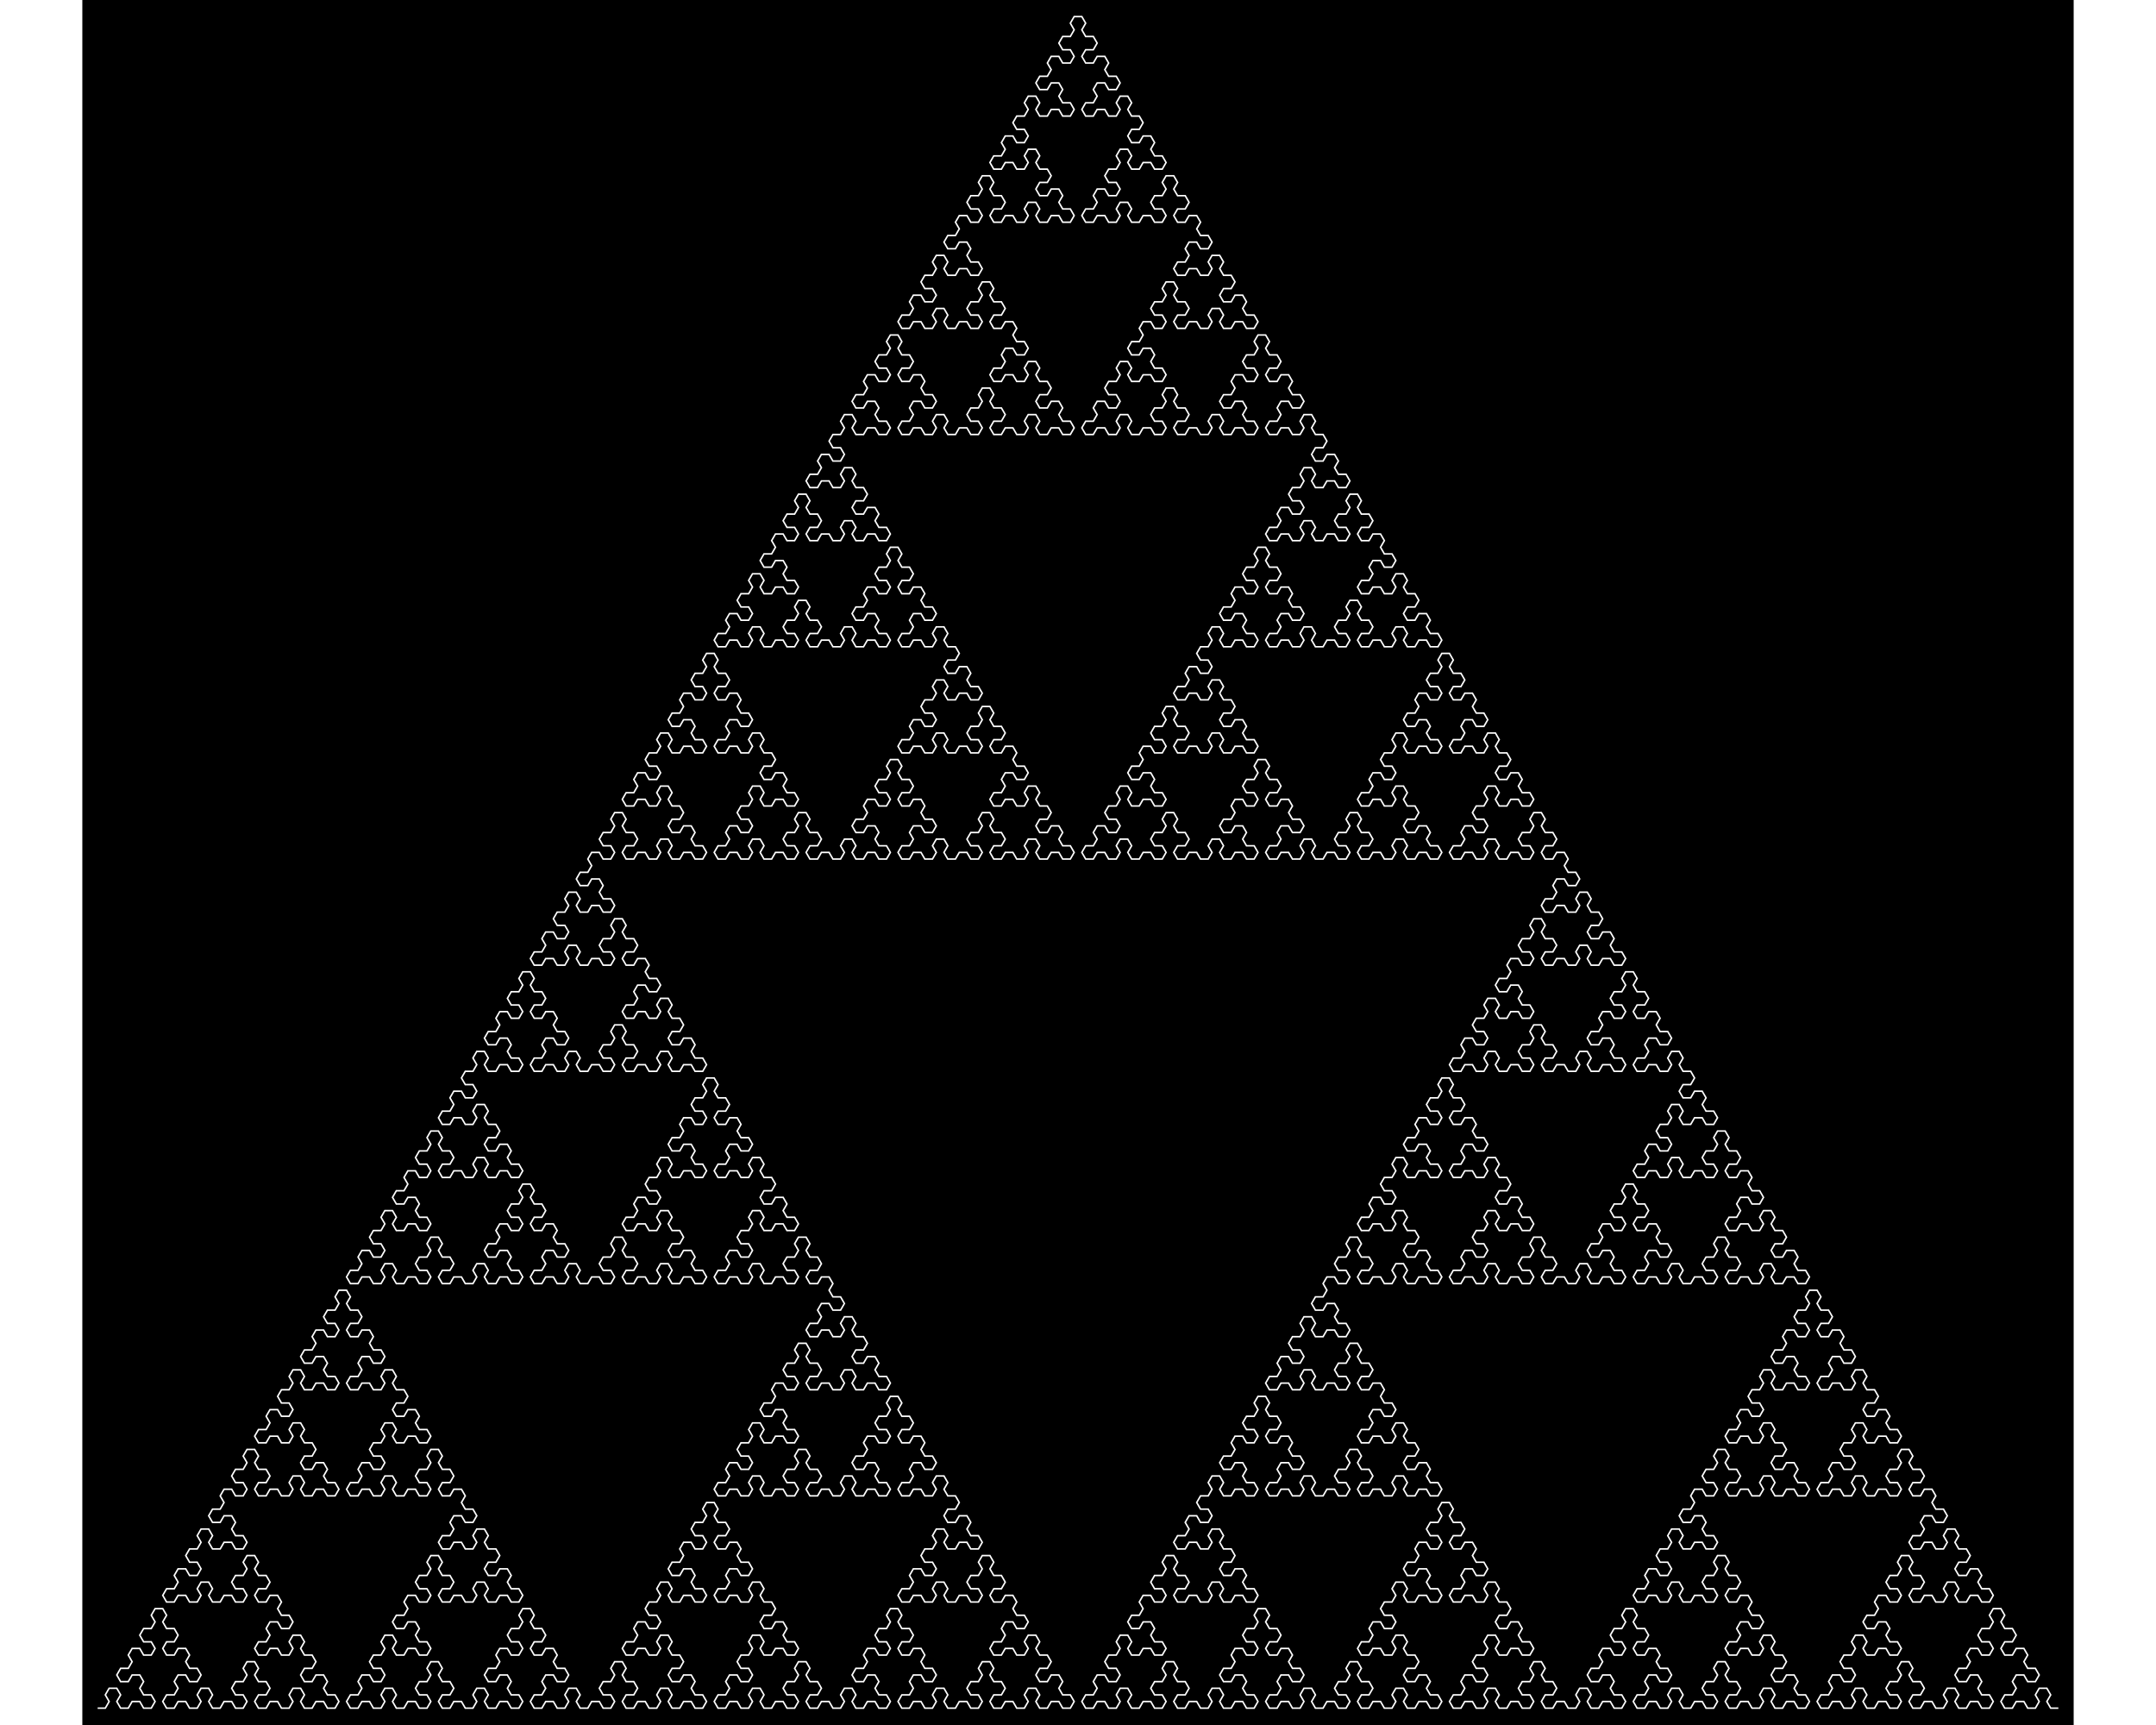 <?xml version="1.0" encoding="UTF-8"?>
<svg xmlns="http://www.w3.org/2000/svg"
 version="1.1" baseProfile="basic"
 viewBox="-10 -1115 1300 1126"
 width="1280px" height="1024px"
 stroke="white" stroke-width="1px"
 fill="black" fill-opacity="0">
<rect x="-10" y="-1115" width="1300" height="1126" fill="#808080" stroke="none"/>
<rect x="-10" y="-1115" width="1300" height="1126" stroke-width="0px" fill-opacity="1"/>
<path d="M0 0 L0 0 L5 0 L7.5 -4.33 L5 -8.66 L7.5 -12.99 L12.5 -12.99 L15 -8.66 L12.5 -4.33 L15 2.66454e-15 L20 2.66454e-15 L22.5 -4.33 L27.5 -4.33 L30 2.66454e-15 L35 2.66454e-15 L37.5 -4.33 L35 -8.66 L30 -8.66 L27.5 -12.99 L30 -17.32 L27.5 -21.651 L22.5 -21.651 L20 -17.32 L15 -17.32 L12.5 -21.651 L15 -25.981 L20 -25.981 L22.5 -30.311 L20 -34.641 L22.5 -38.971 L27.5 -38.971 L30 -34.641 L35 -34.641 L37.5 -38.971 L35 -43.301 L30 -43.301 L27.5 -47.631 L30 -51.962 L35 -51.962 L37.5 -56.292 L35 -60.622 L37.5 -64.952 L42.5 -64.952 L45 -60.622 L42.5 -56.292 L45 -51.962 L50 -51.962 L52.5 -47.631 L50 -43.301 L45 -43.301 L42.5 -38.971 L45 -34.641 L50 -34.641 L52.5 -38.971 L57.5 -38.971 L60 -34.641 L57.5 -30.311 L60 -25.981 L65 -25.981 L67.5 -21.651 L65 -17.32 L60 -17.32 L57.5 -21.651 L52.5 -21.651 L50 -17.32 L52.5 -12.99 L50 -8.66 L45 -8.66 L42.5 -4.33 L45 -2.66454e-15 L50 -2.66454e-15 L52.5 -4.33 L57.5 -4.33 L60 -2.66454e-15 L65 -2.66454e-15 L67.5 -4.33 L65 -8.66 L67.5 -12.99 L72.5 -12.99 L75 -8.66 L72.5 -4.33 L75 -8.88178e-16 L80 -8.88178e-16 L82.5 -4.33 L87.5 -4.33 L90 -8.88178e-16 L95 -8.88178e-16 L97.5 -4.33 L95 -8.66 L90 -8.66 L87.5 -12.99 L90 -17.32 L95 -17.32 L97.5 -21.651 L95 -25.981 L97.5 -30.311 L102.5 -30.311 L105 -25.981 L102.5 -21.651 L105 -17.32 L110 -17.32 L112.5 -12.99 L110 -8.66 L105 -8.66 L102.5 -4.33 L105 8.88178e-16 L110 8.88178e-16 L112.5 -4.33 L117.5 -4.33 L120 8.88178e-16 L125 8.88178e-16 L127.5 -4.33 L125 -8.66 L127.5 -12.99 L132.5 -12.99 L135 -8.66 L132.5 -4.33 L135 2.66454e-15 L140 2.66454e-15 L142.5 -4.33 L147.5 -4.33 L150 2.66454e-15 L155 2.66454e-15 L157.5 -4.33 L155 -8.66 L150 -8.66 L147.5 -12.99 L150 -17.32 L147.5 -21.651 L142.5 -21.651 L140 -17.32 L135 -17.32 L132.5 -21.651 L135 -25.981 L140 -25.981 L142.5 -30.311 L140 -34.641 L135 -34.641 L132.5 -38.971 L135 -43.301 L132.5 -47.631 L127.5 -47.631 L125 -43.301 L127.5 -38.971 L125 -34.641 L120 -34.641 L117.5 -38.971 L112.5 -38.971 L110 -34.641 L105 -34.641 L102.5 -38.971 L105 -43.301 L110 -43.301 L112.5 -47.631 L110 -51.962 L112.5 -56.292 L117.5 -56.292 L120 -51.962 L125 -51.962 L127.5 -56.292 L125 -60.622 L120 -60.622 L117.5 -64.952 L120 -69.282 L117.5 -73.612 L112.5 -73.612 L110 -69.282 L105 -69.282 L102.5 -73.612 L105 -77.942 L110 -77.942 L112.5 -82.272 L110 -86.603 L105 -86.603 L102.5 -90.933 L105 -95.263 L102.5 -99.593 L97.5 -99.593 L95 -95.263 L97.5 -90.933 L95 -86.603 L90 -86.603 L87.5 -82.272 L90 -77.942 L95 -77.942 L97.5 -73.612 L95 -69.282 L90 -69.282 L87.5 -73.612 L82.5 -73.612 L80 -69.282 L75 -69.282 L72.5 -73.612 L75 -77.942 L72.5 -82.272 L67.5 -82.272 L65 -77.942 L67.5 -73.612 L65 -69.282 L60 -69.282 L57.5 -73.612 L52.5 -73.612 L50 -69.282 L45 -69.282 L42.5 -73.612 L45 -77.942 L50 -77.942 L52.5 -82.272 L50 -86.603 L52.5 -90.933 L57.5 -90.933 L60 -86.603 L65 -86.603 L67.5 -90.933 L65 -95.263 L60 -95.263 L57.5 -99.593 L60 -103.923 L65 -103.923 L67.5 -108.253 L65 -112.583 L67.5 -116.913 L72.5 -116.913 L75 -112.583 L72.5 -108.253 L75 -103.923 L80 -103.923 L82.5 -108.253 L87.5 -108.253 L90 -103.923 L95 -103.923 L97.5 -108.253 L95 -112.583 L90 -112.583 L87.5 -116.913 L90 -121.244 L87.5 -125.574 L82.5 -125.574 L80 -121.244 L75 -121.244 L72.5 -125.574 L75 -129.904 L80 -129.904 L82.5 -134.234 L80 -138.564 L82.5 -142.894 L87.5 -142.894 L90 -138.564 L95 -138.564 L97.5 -142.894 L95 -147.224 L90 -147.224 L87.5 -151.554 L90 -155.885 L95 -155.885 L97.5 -160.215 L95 -164.545 L97.5 -168.875 L102.5 -168.875 L105 -164.545 L102.5 -160.215 L105 -155.885 L110 -155.885 L112.5 -151.554 L110 -147.224 L105 -147.224 L102.5 -142.894 L105 -138.564 L110 -138.564 L112.5 -142.894 L117.5 -142.894 L120 -138.564 L125 -138.564 L127.5 -142.894 L125 -147.224 L127.5 -151.554 L132.5 -151.554 L135 -147.224 L132.5 -142.894 L135 -138.564 L140 -138.564 L142.5 -142.894 L147.5 -142.894 L150 -138.564 L155 -138.564 L157.5 -142.894 L155 -147.224 L150 -147.224 L147.5 -151.554 L150 -155.885 L147.5 -160.215 L142.5 -160.215 L140 -155.885 L135 -155.885 L132.5 -160.215 L135 -164.545 L140 -164.545 L142.5 -168.875 L140 -173.205 L135 -173.205 L132.5 -177.535 L135 -181.865 L132.5 -186.195 L127.5 -186.195 L125 -181.865 L127.5 -177.535 L125 -173.205 L120 -173.205 L117.5 -177.535 L112.5 -177.535 L110 -173.205 L105 -173.205 L102.5 -177.535 L105 -181.865 L110 -181.865 L112.5 -186.195 L110 -190.526 L112.5 -194.856 L117.5 -194.856 L120 -190.526 L125 -190.526 L127.5 -194.856 L125 -199.186 L120 -199.186 L117.5 -203.516 L120 -207.846 L125 -207.846 L127.5 -212.176 L125 -216.506 L127.5 -220.836 L132.5 -220.836 L135 -216.506 L132.5 -212.176 L135 -207.846 L140 -207.846 L142.5 -212.176 L147.5 -212.176 L150 -207.846 L155 -207.846 L157.5 -212.176 L155 -216.506 L150 -216.506 L147.5 -220.836 L150 -225.167 L147.5 -229.497 L142.5 -229.497 L140 -225.167 L135 -225.167 L132.5 -229.497 L135 -233.827 L140 -233.827 L142.5 -238.157 L140 -242.487 L142.5 -246.817 L147.5 -246.817 L150 -242.487 L155 -242.487 L157.5 -246.817 L155 -251.147 L150 -251.147 L147.5 -255.477 L150 -259.808 L155 -259.808 L157.5 -264.138 L155 -268.468 L157.5 -272.798 L162.5 -272.798 L165 -268.468 L162.5 -264.138 L165 -259.808 L170 -259.808 L172.5 -255.477 L170 -251.147 L165 -251.147 L162.5 -246.817 L165 -242.487 L170 -242.487 L172.5 -246.817 L177.5 -246.817 L180 -242.487 L177.5 -238.157 L180 -233.827 L185 -233.827 L187.5 -229.497 L185 -225.167 L180 -225.167 L177.5 -229.497 L172.5 -229.497 L170 -225.167 L172.5 -220.836 L170 -216.506 L165 -216.506 L162.5 -212.176 L165 -207.846 L170 -207.846 L172.5 -212.176 L177.5 -212.176 L180 -207.846 L185 -207.846 L187.5 -212.176 L185 -216.506 L187.5 -220.836 L192.5 -220.836 L195 -216.506 L192.5 -212.176 L195 -207.846 L200 -207.846 L202.5 -203.516 L200 -199.186 L195 -199.186 L192.5 -194.856 L195 -190.526 L200 -190.526 L202.5 -194.856 L207.5 -194.856 L210 -190.526 L207.5 -186.195 L210 -181.865 L215 -181.865 L217.5 -177.535 L215 -173.205 L210 -173.205 L207.5 -177.535 L202.5 -177.535 L200 -173.205 L195 -173.205 L192.5 -177.535 L195 -181.865 L192.5 -186.195 L187.5 -186.195 L185 -181.865 L187.5 -177.535 L185 -173.205 L180 -173.205 L177.5 -168.875 L180 -164.545 L185 -164.545 L187.5 -160.215 L185 -155.885 L180 -155.885 L177.5 -160.215 L172.5 -160.215 L170 -155.885 L172.5 -151.554 L170 -147.224 L165 -147.224 L162.5 -142.894 L165 -138.564 L170 -138.564 L172.5 -142.894 L177.5 -142.894 L180 -138.564 L185 -138.564 L187.5 -142.894 L185 -147.224 L187.5 -151.554 L192.5 -151.554 L195 -147.224 L192.5 -142.894 L195 -138.564 L200 -138.564 L202.5 -142.894 L207.5 -142.894 L210 -138.564 L215 -138.564 L217.5 -142.894 L215 -147.224 L210 -147.224 L207.5 -151.554 L210 -155.885 L215 -155.885 L217.5 -160.215 L215 -164.545 L217.5 -168.875 L222.5 -168.875 L225 -164.545 L222.5 -160.215 L225 -155.885 L230 -155.885 L232.5 -151.554 L230 -147.224 L225 -147.224 L222.5 -142.894 L225 -138.564 L230 -138.564 L232.5 -142.894 L237.5 -142.894 L240 -138.564 L237.5 -134.234 L240 -129.904 L245 -129.904 L247.5 -125.574 L245 -121.244 L240 -121.244 L237.5 -125.574 L232.5 -125.574 L230 -121.244 L232.5 -116.913 L230 -112.583 L225 -112.583 L222.5 -108.253 L225 -103.923 L230 -103.923 L232.5 -108.253 L237.5 -108.253 L240 -103.923 L245 -103.923 L247.5 -108.253 L245 -112.583 L247.5 -116.913 L252.5 -116.913 L255 -112.583 L252.5 -108.253 L255 -103.923 L260 -103.923 L262.5 -99.593 L260 -95.263 L255 -95.263 L252.5 -90.933 L255 -86.603 L260 -86.603 L262.5 -90.933 L267.5 -90.933 L270 -86.603 L267.5 -82.272 L270 -77.942 L275 -77.942 L277.5 -73.612 L275 -69.282 L270 -69.282 L267.5 -73.612 L262.5 -73.612 L260 -69.282 L255 -69.282 L252.5 -73.612 L255 -77.942 L252.5 -82.272 L247.5 -82.272 L245 -77.942 L247.5 -73.612 L245 -69.282 L240 -69.282 L237.5 -73.612 L232.5 -73.612 L230 -69.282 L225 -69.282 L222.5 -73.612 L225 -77.942 L230 -77.942 L232.5 -82.272 L230 -86.603 L225 -86.603 L222.5 -90.933 L225 -95.263 L222.5 -99.593 L217.5 -99.593 L215 -95.263 L217.5 -90.933 L215 -86.603 L210 -86.603 L207.5 -82.272 L210 -77.942 L215 -77.942 L217.5 -73.612 L215 -69.282 L210 -69.282 L207.5 -73.612 L202.5 -73.612 L200 -69.282 L202.5 -64.952 L200 -60.622 L195 -60.622 L192.5 -56.292 L195 -51.962 L200 -51.962 L202.5 -56.292 L207.5 -56.292 L210 -51.962 L207.5 -47.631 L210 -43.301 L215 -43.301 L217.5 -38.971 L215 -34.641 L210 -34.641 L207.5 -38.971 L202.5 -38.971 L200 -34.641 L195 -34.641 L192.5 -38.971 L195 -43.301 L192.5 -47.631 L187.5 -47.631 L185 -43.301 L187.5 -38.971 L185 -34.641 L180 -34.641 L177.5 -30.311 L180 -25.981 L185 -25.981 L187.5 -21.651 L185 -17.32 L180 -17.32 L177.5 -21.651 L172.5 -21.651 L170 -17.32 L172.5 -12.99 L170 -8.66 L165 -8.66 L162.5 -4.33 L165 -2.39808e-14 L170 -2.39808e-14 L172.5 -4.33 L177.5 -4.33 L180 -2.39808e-14 L185 -2.39808e-14 L187.5 -4.33 L185 -8.66 L187.5 -12.99 L192.5 -12.99 L195 -8.66 L192.5 -4.33 L195 -2.22045e-14 L200 -2.22045e-14 L202.5 -4.33 L207.5 -4.33 L210 -2.22045e-14 L215 -2.22045e-14 L217.5 -4.33 L215 -8.66 L210 -8.66 L207.5 -12.99 L210 -17.32 L215 -17.32 L217.5 -21.651 L215 -25.981 L217.5 -30.311 L222.5 -30.311 L225 -25.981 L222.5 -21.651 L225 -17.32 L230 -17.32 L232.5 -12.99 L230 -8.66 L225 -8.66 L222.5 -4.33 L225 -2.04281e-14 L230 -2.04281e-14 L232.5 -4.33 L237.5 -4.33 L240 -2.04281e-14 L245 -2.04281e-14 L247.5 -4.33 L245 -8.66 L247.5 -12.99 L252.5 -12.99 L255 -8.66 L252.5 -4.33 L255 -1.86517e-14 L260 -1.86517e-14 L262.5 -4.33 L267.5 -4.33 L270 -1.86517e-14 L275 -1.86517e-14 L277.5 -4.33 L275 -8.66 L270 -8.66 L267.5 -12.99 L270 -17.32 L267.5 -21.651 L262.5 -21.651 L260 -17.32 L255 -17.32 L252.5 -21.651 L255 -25.981 L260 -25.981 L262.5 -30.311 L260 -34.641 L262.5 -38.971 L267.5 -38.971 L270 -34.641 L275 -34.641 L277.5 -38.971 L275 -43.301 L270 -43.301 L267.5 -47.631 L270 -51.962 L275 -51.962 L277.5 -56.292 L275 -60.622 L277.5 -64.952 L282.5 -64.952 L285 -60.622 L282.5 -56.292 L285 -51.962 L290 -51.962 L292.5 -47.631 L290 -43.301 L285 -43.301 L282.5 -38.971 L285 -34.641 L290 -34.641 L292.5 -38.971 L297.5 -38.971 L300 -34.641 L297.5 -30.311 L300 -25.981 L305 -25.981 L307.5 -21.651 L305 -17.32 L300 -17.32 L297.5 -21.651 L292.5 -21.651 L290 -17.32 L292.5 -12.99 L290 -8.66 L285 -8.66 L282.5 -4.33 L285 -3.10862e-14 L290 -3.10862e-14 L292.5 -4.33 L297.5 -4.33 L300 -3.10862e-14 L305 -3.10862e-14 L307.5 -4.33 L305 -8.66 L307.5 -12.99 L312.5 -12.99 L315 -8.66 L312.5 -4.33 L315 -2.93099e-14 L320 -2.93099e-14 L322.5 -4.33 L327.5 -4.33 L330 -2.93099e-14 L335 -2.93099e-14 L337.5 -4.33 L335 -8.66 L330 -8.66 L327.5 -12.99 L330 -17.32 L335 -17.32 L337.5 -21.651 L335 -25.981 L337.5 -30.311 L342.5 -30.311 L345 -25.981 L342.5 -21.651 L345 -17.32 L350 -17.32 L352.5 -12.99 L350 -8.66 L345 -8.66 L342.5 -4.33 L345 -2.75335e-14 L350 -2.75335e-14 L352.5 -4.33 L357.5 -4.33 L360 -2.75335e-14 L365 -2.75335e-14 L367.5 -4.33 L365 -8.66 L367.5 -12.99 L372.5 -12.99 L375 -8.66 L372.5 -4.33 L375 -2.57572e-14 L380 -2.57572e-14 L382.5 -4.33 L387.5 -4.33 L390 -2.57572e-14 L395 -2.57572e-14 L397.5 -4.33 L395 -8.66 L390 -8.66 L387.5 -12.99 L390 -17.32 L387.5 -21.651 L382.5 -21.651 L380 -17.32 L375 -17.32 L372.5 -21.651 L375 -25.981 L380 -25.981 L382.5 -30.311 L380 -34.641 L375 -34.641 L372.5 -38.971 L375 -43.301 L372.5 -47.631 L367.5 -47.631 L365 -43.301 L367.5 -38.971 L365 -34.641 L360 -34.641 L357.5 -38.971 L352.5 -38.971 L350 -34.641 L345 -34.641 L342.5 -38.971 L345 -43.301 L350 -43.301 L352.5 -47.631 L350 -51.962 L352.5 -56.292 L357.5 -56.292 L360 -51.962 L365 -51.962 L367.5 -56.292 L365 -60.622 L360 -60.622 L357.5 -64.952 L360 -69.282 L365 -69.282 L367.5 -73.612 L365 -77.942 L367.5 -82.272 L372.5 -82.272 L375 -77.942 L372.5 -73.612 L375 -69.282 L380 -69.282 L382.5 -73.612 L387.5 -73.612 L390 -69.282 L395 -69.282 L397.5 -73.612 L395 -77.942 L390 -77.942 L387.5 -82.272 L390 -86.603 L387.5 -90.933 L382.5 -90.933 L380 -86.603 L375 -86.603 L372.5 -90.933 L375 -95.263 L380 -95.263 L382.5 -99.593 L380 -103.923 L382.5 -108.253 L387.5 -108.253 L390 -103.923 L395 -103.923 L397.5 -108.253 L395 -112.583 L390 -112.583 L387.5 -116.913 L390 -121.244 L395 -121.244 L397.5 -125.574 L395 -129.904 L397.5 -134.234 L402.5 -134.234 L405 -129.904 L402.5 -125.574 L405 -121.244 L410 -121.244 L412.5 -116.913 L410 -112.583 L405 -112.583 L402.5 -108.253 L405 -103.923 L410 -103.923 L412.5 -108.253 L417.5 -108.253 L420 -103.923 L417.5 -99.593 L420 -95.263 L425 -95.263 L427.5 -90.933 L425 -86.603 L420 -86.603 L417.5 -90.933 L412.5 -90.933 L410 -86.603 L412.5 -82.272 L410 -77.942 L405 -77.942 L402.5 -73.612 L405 -69.282 L410 -69.282 L412.5 -73.612 L417.5 -73.612 L420 -69.282 L425 -69.282 L427.5 -73.612 L425 -77.942 L427.5 -82.272 L432.5 -82.272 L435 -77.942 L432.5 -73.612 L435 -69.282 L440 -69.282 L442.5 -64.952 L440 -60.622 L435 -60.622 L432.5 -56.292 L435 -51.962 L440 -51.962 L442.5 -56.292 L447.5 -56.292 L450 -51.962 L447.5 -47.631 L450 -43.301 L455 -43.301 L457.5 -38.971 L455 -34.641 L450 -34.641 L447.5 -38.971 L442.5 -38.971 L440 -34.641 L435 -34.641 L432.5 -38.971 L435 -43.301 L432.5 -47.631 L427.5 -47.631 L425 -43.301 L427.5 -38.971 L425 -34.641 L420 -34.641 L417.5 -30.311 L420 -25.981 L425 -25.981 L427.5 -21.651 L425 -17.32 L420 -17.32 L417.5 -21.651 L412.5 -21.651 L410 -17.32 L412.5 -12.99 L410 -8.66 L405 -8.66 L402.5 -4.33 L405 -2.39808e-14 L410 -2.39808e-14 L412.5 -4.33 L417.5 -4.33 L420 -2.39808e-14 L425 -2.39808e-14 L427.5 -4.33 L425 -8.66 L427.5 -12.99 L432.5 -12.99 L435 -8.66 L432.5 -4.33 L435 -2.22045e-14 L440 -2.22045e-14 L442.5 -4.33 L447.5 -4.33 L450 -2.22045e-14 L455 -2.22045e-14 L457.5 -4.33 L455 -8.66 L450 -8.66 L447.5 -12.99 L450 -17.32 L455 -17.32 L457.5 -21.651 L455 -25.981 L457.5 -30.311 L462.5 -30.311 L465 -25.981 L462.5 -21.651 L465 -17.32 L470 -17.32 L472.5 -12.99 L470 -8.66 L465 -8.66 L462.5 -4.33 L465 -2.04281e-14 L470 -2.04281e-14 L472.5 -4.33 L477.5 -4.33 L480 -2.04281e-14 L485 -2.04281e-14 L487.5 -4.33 L485 -8.66 L487.5 -12.99 L492.5 -12.99 L495 -8.66 L492.5 -4.33 L495 -1.86517e-14 L500 -1.86517e-14 L502.5 -4.33 L507.5 -4.33 L510 -1.86517e-14 L515 -1.86517e-14 L517.5 -4.33 L515 -8.66 L510 -8.66 L507.5 -12.99 L510 -17.32 L507.5 -21.651 L502.5 -21.651 L500 -17.32 L495 -17.32 L492.5 -21.651 L495 -25.981 L500 -25.981 L502.5 -30.311 L500 -34.641 L502.5 -38.971 L507.5 -38.971 L510 -34.641 L515 -34.641 L517.5 -38.971 L515 -43.301 L510 -43.301 L507.5 -47.631 L510 -51.962 L515 -51.962 L517.5 -56.292 L515 -60.622 L517.5 -64.952 L522.5 -64.952 L525 -60.622 L522.5 -56.292 L525 -51.962 L530 -51.962 L532.5 -47.631 L530 -43.301 L525 -43.301 L522.5 -38.971 L525 -34.641 L530 -34.641 L532.5 -38.971 L537.5 -38.971 L540 -34.641 L537.5 -30.311 L540 -25.981 L545 -25.981 L547.5 -21.651 L545 -17.32 L540 -17.32 L537.5 -21.651 L532.5 -21.651 L530 -17.32 L532.5 -12.99 L530 -8.66 L525 -8.66 L522.5 -4.33 L525 -3.10862e-14 L530 -3.10862e-14 L532.5 -4.33 L537.5 -4.33 L540 -3.10862e-14 L545 -3.10862e-14 L547.5 -4.33 L545 -8.66 L547.5 -12.99 L552.5 -12.99 L555 -8.66 L552.5 -4.33 L555 -2.93099e-14 L560 -2.93099e-14 L562.5 -4.33 L567.5 -4.33 L570 -2.93099e-14 L575 -2.93099e-14 L577.5 -4.33 L575 -8.66 L570 -8.66 L567.5 -12.99 L570 -17.32 L575 -17.32 L577.5 -21.651 L575 -25.981 L577.5 -30.311 L582.5 -30.311 L585 -25.981 L582.5 -21.651 L585 -17.32 L590 -17.32 L592.5 -12.99 L590 -8.66 L585 -8.66 L582.5 -4.33 L585 -2.75335e-14 L590 -2.75335e-14 L592.5 -4.33 L597.5 -4.33 L600 -2.75335e-14 L605 -2.75335e-14 L607.5 -4.33 L605 -8.66 L607.5 -12.99 L612.5 -12.99 L615 -8.66 L612.5 -4.33 L615 -2.57572e-14 L620 -2.57572e-14 L622.5 -4.33 L627.5 -4.33 L630 -2.57572e-14 L635 -2.57572e-14 L637.5 -4.33 L635 -8.66 L630 -8.66 L627.5 -12.99 L630 -17.32 L627.5 -21.651 L622.5 -21.651 L620 -17.32 L615 -17.32 L612.5 -21.651 L615 -25.981 L620 -25.981 L622.5 -30.311 L620 -34.641 L615 -34.641 L612.5 -38.971 L615 -43.301 L612.5 -47.631 L607.5 -47.631 L605 -43.301 L607.5 -38.971 L605 -34.641 L600 -34.641 L597.5 -38.971 L592.5 -38.971 L590 -34.641 L585 -34.641 L582.5 -38.971 L585 -43.301 L590 -43.301 L592.5 -47.631 L590 -51.962 L592.5 -56.292 L597.5 -56.292 L600 -51.962 L605 -51.962 L607.5 -56.292 L605 -60.622 L600 -60.622 L597.5 -64.952 L600 -69.282 L597.5 -73.612 L592.5 -73.612 L590 -69.282 L585 -69.282 L582.5 -73.612 L585 -77.942 L590 -77.942 L592.5 -82.272 L590 -86.603 L585 -86.603 L582.5 -90.933 L585 -95.263 L582.5 -99.593 L577.5 -99.593 L575 -95.263 L577.5 -90.933 L575 -86.603 L570 -86.603 L567.5 -82.272 L570 -77.942 L575 -77.942 L577.5 -73.612 L575 -69.282 L570 -69.282 L567.5 -73.612 L562.5 -73.612 L560 -69.282 L555 -69.282 L552.5 -73.612 L555 -77.942 L552.5 -82.272 L547.5 -82.272 L545 -77.942 L547.5 -73.612 L545 -69.282 L540 -69.282 L537.5 -73.612 L532.5 -73.612 L530 -69.282 L525 -69.282 L522.5 -73.612 L525 -77.942 L530 -77.942 L532.5 -82.272 L530 -86.603 L532.5 -90.933 L537.5 -90.933 L540 -86.603 L545 -86.603 L547.5 -90.933 L545 -95.263 L540 -95.263 L537.5 -99.593 L540 -103.923 L545 -103.923 L547.5 -108.253 L545 -112.583 L547.5 -116.913 L552.5 -116.913 L555 -112.583 L552.5 -108.253 L555 -103.923 L560 -103.923 L562.5 -108.253 L567.5 -108.253 L570 -103.923 L575 -103.923 L577.5 -108.253 L575 -112.583 L570 -112.583 L567.5 -116.913 L570 -121.244 L567.5 -125.574 L562.5 -125.574 L560 -121.244 L555 -121.244 L552.5 -125.574 L555 -129.904 L560 -129.904 L562.5 -134.234 L560 -138.564 L555 -138.564 L552.5 -142.894 L555 -147.224 L552.5 -151.554 L547.5 -151.554 L545 -147.224 L547.5 -142.894 L545 -138.564 L540 -138.564 L537.5 -142.894 L532.5 -142.894 L530 -138.564 L525 -138.564 L522.5 -142.894 L525 -147.224 L530 -147.224 L532.5 -151.554 L530 -155.885 L532.5 -160.215 L537.5 -160.215 L540 -155.885 L545 -155.885 L547.5 -160.215 L545 -164.545 L540 -164.545 L537.5 -168.875 L540 -173.205 L537.5 -177.535 L532.5 -177.535 L530 -173.205 L525 -173.205 L522.5 -177.535 L525 -181.865 L530 -181.865 L532.5 -186.195 L530 -190.526 L525 -190.526 L522.5 -194.856 L525 -199.186 L522.5 -203.516 L517.5 -203.516 L515 -199.186 L517.5 -194.856 L515 -190.526 L510 -190.526 L507.5 -186.195 L510 -181.865 L515 -181.865 L517.5 -177.535 L515 -173.205 L510 -173.205 L507.5 -177.535 L502.5 -177.535 L500 -173.205 L502.5 -168.875 L500 -164.545 L495 -164.545 L492.5 -160.215 L495 -155.885 L500 -155.885 L502.5 -160.215 L507.5 -160.215 L510 -155.885 L507.5 -151.554 L510 -147.224 L515 -147.224 L517.5 -142.894 L515 -138.564 L510 -138.564 L507.5 -142.894 L502.5 -142.894 L500 -138.564 L495 -138.564 L492.5 -142.894 L495 -147.224 L492.5 -151.554 L487.5 -151.554 L485 -147.224 L487.5 -142.894 L485 -138.564 L480 -138.564 L477.5 -142.894 L472.5 -142.894 L470 -138.564 L465 -138.564 L462.5 -142.894 L465 -147.224 L470 -147.224 L472.5 -151.554 L470 -155.885 L465 -155.885 L462.5 -160.215 L465 -164.545 L462.5 -168.875 L457.5 -168.875 L455 -164.545 L457.5 -160.215 L455 -155.885 L450 -155.885 L447.5 -151.554 L450 -147.224 L455 -147.224 L457.5 -142.894 L455 -138.564 L450 -138.564 L447.5 -142.894 L442.5 -142.894 L440 -138.564 L435 -138.564 L432.5 -142.894 L435 -147.224 L432.5 -151.554 L427.5 -151.554 L425 -147.224 L427.5 -142.894 L425 -138.564 L420 -138.564 L417.5 -142.894 L412.5 -142.894 L410 -138.564 L405 -138.564 L402.5 -142.894 L405 -147.224 L410 -147.224 L412.5 -151.554 L410 -155.885 L412.5 -160.215 L417.5 -160.215 L420 -155.885 L425 -155.885 L427.5 -160.215 L425 -164.545 L420 -164.545 L417.5 -168.875 L420 -173.205 L425 -173.205 L427.5 -177.535 L425 -181.865 L427.5 -186.195 L432.5 -186.195 L435 -181.865 L432.5 -177.535 L435 -173.205 L440 -173.205 L442.5 -177.535 L447.5 -177.535 L450 -173.205 L455 -173.205 L457.5 -177.535 L455 -181.865 L450 -181.865 L447.5 -186.195 L450 -190.526 L447.5 -194.856 L442.5 -194.856 L440 -190.526 L435 -190.526 L432.5 -194.856 L435 -199.186 L440 -199.186 L442.5 -203.516 L440 -207.846 L442.5 -212.176 L447.5 -212.176 L450 -207.846 L455 -207.846 L457.5 -212.176 L455 -216.506 L450 -216.506 L447.5 -220.836 L450 -225.167 L455 -225.167 L457.5 -229.497 L455 -233.827 L457.5 -238.157 L462.5 -238.157 L465 -233.827 L462.5 -229.497 L465 -225.167 L470 -225.167 L472.5 -220.836 L470 -216.506 L465 -216.506 L462.5 -212.176 L465 -207.846 L470 -207.846 L472.5 -212.176 L477.5 -212.176 L480 -207.846 L485 -207.846 L487.5 -212.176 L485 -216.506 L487.5 -220.836 L492.5 -220.836 L495 -216.506 L492.5 -212.176 L495 -207.846 L500 -207.846 L502.5 -212.176 L507.5 -212.176 L510 -207.846 L515 -207.846 L517.5 -212.176 L515 -216.506 L510 -216.506 L507.5 -220.836 L510 -225.167 L507.5 -229.497 L502.5 -229.497 L500 -225.167 L495 -225.167 L492.5 -229.497 L495 -233.827 L500 -233.827 L502.5 -238.157 L500 -242.487 L495 -242.487 L492.5 -246.817 L495 -251.147 L492.5 -255.477 L487.5 -255.477 L485 -251.147 L487.5 -246.817 L485 -242.487 L480 -242.487 L477.5 -246.817 L472.5 -246.817 L470 -242.487 L465 -242.487 L462.5 -246.817 L465 -251.147 L470 -251.147 L472.5 -255.477 L470 -259.808 L472.5 -264.138 L477.5 -264.138 L480 -259.808 L485 -259.808 L487.5 -264.138 L485 -268.468 L480 -268.468 L477.5 -272.798 L480 -277.128 L477.5 -281.458 L472.5 -281.458 L470 -277.128 L465 -277.128 L462.5 -281.458 L465 -285.788 L470 -285.788 L472.5 -290.119 L470 -294.449 L465 -294.449 L462.5 -298.779 L465 -303.109 L462.5 -307.439 L457.5 -307.439 L455 -303.109 L457.5 -298.779 L455 -294.449 L450 -294.449 L447.5 -290.119 L450 -285.788 L455 -285.788 L457.5 -281.458 L455 -277.128 L450 -277.128 L447.5 -281.458 L442.5 -281.458 L440 -277.128 L435 -277.128 L432.5 -281.458 L435 -285.788 L432.5 -290.119 L427.5 -290.119 L425 -285.788 L427.5 -281.458 L425 -277.128 L420 -277.128 L417.5 -281.458 L412.5 -281.458 L410 -277.128 L405 -277.128 L402.5 -281.458 L405 -285.788 L410 -285.788 L412.5 -290.119 L410 -294.449 L412.5 -298.779 L417.5 -298.779 L420 -294.449 L425 -294.449 L427.5 -298.779 L425 -303.109 L420 -303.109 L417.5 -307.439 L420 -311.769 L425 -311.769 L427.5 -316.099 L425 -320.429 L427.5 -324.76 L432.5 -324.76 L435 -320.429 L432.5 -316.099 L435 -311.769 L440 -311.769 L442.5 -316.099 L447.5 -316.099 L450 -311.769 L455 -311.769 L457.5 -316.099 L455 -320.429 L450 -320.429 L447.5 -324.76 L450 -329.09 L447.5 -333.42 L442.5 -333.42 L440 -329.09 L435 -329.09 L432.5 -333.42 L435 -337.75 L440 -337.75 L442.5 -342.08 L440 -346.41 L435 -346.41 L432.5 -350.74 L435 -355.07 L432.5 -359.401 L427.5 -359.401 L425 -355.07 L427.5 -350.74 L425 -346.41 L420 -346.41 L417.5 -350.74 L412.5 -350.74 L410 -346.41 L405 -346.41 L402.5 -350.74 L405 -355.07 L410 -355.07 L412.5 -359.401 L410 -363.731 L412.5 -368.061 L417.5 -368.061 L420 -363.731 L425 -363.731 L427.5 -368.061 L425 -372.391 L420 -372.391 L417.5 -376.721 L420 -381.051 L417.5 -385.381 L412.5 -385.381 L410 -381.051 L405 -381.051 L402.5 -385.381 L405 -389.711 L410 -389.711 L412.5 -394.042 L410 -398.372 L405 -398.372 L402.5 -402.702 L405 -407.032 L402.5 -411.362 L397.5 -411.362 L395 -407.032 L397.5 -402.702 L395 -398.372 L390 -398.372 L387.5 -394.042 L390 -389.711 L395 -389.711 L397.5 -385.381 L395 -381.051 L390 -381.051 L387.5 -385.381 L382.5 -385.381 L380 -381.051 L382.5 -376.721 L380 -372.391 L375 -372.391 L372.5 -368.061 L375 -363.731 L380 -363.731 L382.5 -368.061 L387.5 -368.061 L390 -363.731 L387.5 -359.401 L390 -355.07 L395 -355.07 L397.5 -350.74 L395 -346.41 L390 -346.41 L387.5 -350.74 L382.5 -350.74 L380 -346.41 L375 -346.41 L372.5 -350.74 L375 -355.07 L372.5 -359.401 L367.5 -359.401 L365 -355.07 L367.5 -350.74 L365 -346.41 L360 -346.41 L357.5 -342.08 L360 -337.75 L365 -337.75 L367.5 -333.42 L365 -329.09 L360 -329.09 L357.5 -333.42 L352.5 -333.42 L350 -329.09 L352.5 -324.76 L350 -320.429 L345 -320.429 L342.5 -316.099 L345 -311.769 L350 -311.769 L352.5 -316.099 L357.5 -316.099 L360 -311.769 L365 -311.769 L367.5 -316.099 L365 -320.429 L367.5 -324.76 L372.5 -324.76 L375 -320.429 L372.5 -316.099 L375 -311.769 L380 -311.769 L382.5 -307.439 L380 -303.109 L375 -303.109 L372.5 -298.779 L375 -294.449 L380 -294.449 L382.5 -298.779 L387.5 -298.779 L390 -294.449 L387.5 -290.119 L390 -285.788 L395 -285.788 L397.5 -281.458 L395 -277.128 L390 -277.128 L387.5 -281.458 L382.5 -281.458 L380 -277.128 L375 -277.128 L372.5 -281.458 L375 -285.788 L372.5 -290.119 L367.5 -290.119 L365 -285.788 L367.5 -281.458 L365 -277.128 L360 -277.128 L357.5 -281.458 L352.5 -281.458 L350 -277.128 L345 -277.128 L342.5 -281.458 L345 -285.788 L350 -285.788 L352.5 -290.119 L350 -294.449 L345 -294.449 L342.5 -298.779 L345 -303.109 L342.5 -307.439 L337.5 -307.439 L335 -303.109 L337.5 -298.779 L335 -294.449 L330 -294.449 L327.5 -290.119 L330 -285.788 L335 -285.788 L337.5 -281.458 L335 -277.128 L330 -277.128 L327.5 -281.458 L322.5 -281.458 L320 -277.128 L315 -277.128 L312.5 -281.458 L315 -285.788 L312.5 -290.119 L307.5 -290.119 L305 -285.788 L307.5 -281.458 L305 -277.128 L300 -277.128 L297.5 -281.458 L292.5 -281.458 L290 -277.128 L285 -277.128 L282.5 -281.458 L285 -285.788 L290 -285.788 L292.5 -290.119 L290 -294.449 L292.5 -298.779 L297.5 -298.779 L300 -294.449 L305 -294.449 L307.5 -298.779 L305 -303.109 L300 -303.109 L297.5 -307.439 L300 -311.769 L297.5 -316.099 L292.5 -316.099 L290 -311.769 L285 -311.769 L282.5 -316.099 L285 -320.429 L290 -320.429 L292.5 -324.76 L290 -329.09 L285 -329.09 L282.5 -333.42 L285 -337.75 L282.5 -342.08 L277.5 -342.08 L275 -337.75 L277.5 -333.42 L275 -329.09 L270 -329.09 L267.5 -324.76 L270 -320.429 L275 -320.429 L277.5 -316.099 L275 -311.769 L270 -311.769 L267.5 -316.099 L262.5 -316.099 L260 -311.769 L262.5 -307.439 L260 -303.109 L255 -303.109 L252.5 -298.779 L255 -294.449 L260 -294.449 L262.5 -298.779 L267.5 -298.779 L270 -294.449 L267.5 -290.119 L270 -285.788 L275 -285.788 L277.5 -281.458 L275 -277.128 L270 -277.128 L267.5 -281.458 L262.5 -281.458 L260 -277.128 L255 -277.128 L252.5 -281.458 L255 -285.788 L252.5 -290.119 L247.5 -290.119 L245 -285.788 L247.5 -281.458 L245 -277.128 L240 -277.128 L237.5 -281.458 L232.5 -281.458 L230 -277.128 L225 -277.128 L222.5 -281.458 L225 -285.788 L230 -285.788 L232.5 -290.119 L230 -294.449 L225 -294.449 L222.5 -298.779 L225 -303.109 L222.5 -307.439 L217.5 -307.439 L215 -303.109 L217.5 -298.779 L215 -294.449 L210 -294.449 L207.5 -290.119 L210 -285.788 L215 -285.788 L217.5 -281.458 L215 -277.128 L210 -277.128 L207.5 -281.458 L202.5 -281.458 L200 -277.128 L195 -277.128 L192.5 -281.458 L195 -285.788 L192.5 -290.119 L187.5 -290.119 L185 -285.788 L187.5 -281.458 L185 -277.128 L180 -277.128 L177.5 -281.458 L172.5 -281.458 L170 -277.128 L165 -277.128 L162.5 -281.458 L165 -285.788 L170 -285.788 L172.5 -290.119 L170 -294.449 L172.5 -298.779 L177.5 -298.779 L180 -294.449 L185 -294.449 L187.5 -298.779 L185 -303.109 L180 -303.109 L177.5 -307.439 L180 -311.769 L185 -311.769 L187.5 -316.099 L185 -320.429 L187.5 -324.76 L192.5 -324.76 L195 -320.429 L192.5 -316.099 L195 -311.769 L200 -311.769 L202.5 -316.099 L207.5 -316.099 L210 -311.769 L215 -311.769 L217.5 -316.099 L215 -320.429 L210 -320.429 L207.5 -324.76 L210 -329.09 L207.5 -333.42 L202.5 -333.42 L200 -329.09 L195 -329.09 L192.5 -333.42 L195 -337.75 L200 -337.75 L202.5 -342.08 L200 -346.41 L202.5 -350.74 L207.5 -350.74 L210 -346.41 L215 -346.41 L217.5 -350.74 L215 -355.07 L210 -355.07 L207.5 -359.401 L210 -363.731 L215 -363.731 L217.5 -368.061 L215 -372.391 L217.5 -376.721 L222.5 -376.721 L225 -372.391 L222.5 -368.061 L225 -363.731 L230 -363.731 L232.5 -359.401 L230 -355.07 L225 -355.07 L222.5 -350.74 L225 -346.41 L230 -346.41 L232.5 -350.74 L237.5 -350.74 L240 -346.41 L245 -346.41 L247.5 -350.74 L245 -355.07 L247.5 -359.401 L252.5 -359.401 L255 -355.07 L252.5 -350.74 L255 -346.41 L260 -346.41 L262.5 -350.74 L267.5 -350.74 L270 -346.41 L275 -346.41 L277.5 -350.74 L275 -355.07 L270 -355.07 L267.5 -359.401 L270 -363.731 L267.5 -368.061 L262.5 -368.061 L260 -363.731 L255 -363.731 L252.5 -368.061 L255 -372.391 L260 -372.391 L262.5 -376.721 L260 -381.051 L255 -381.051 L252.5 -385.381 L255 -389.711 L252.5 -394.042 L247.5 -394.042 L245 -389.711 L247.5 -385.381 L245 -381.051 L240 -381.051 L237.5 -385.381 L232.5 -385.381 L230 -381.051 L225 -381.051 L222.5 -385.381 L225 -389.711 L230 -389.711 L232.5 -394.042 L230 -398.372 L232.5 -402.702 L237.5 -402.702 L240 -398.372 L245 -398.372 L247.5 -402.702 L245 -407.032 L240 -407.032 L237.5 -411.362 L240 -415.692 L245 -415.692 L247.5 -420.022 L245 -424.352 L247.5 -428.683 L252.5 -428.683 L255 -424.352 L252.5 -420.022 L255 -415.692 L260 -415.692 L262.5 -420.022 L267.5 -420.022 L270 -415.692 L275 -415.692 L277.5 -420.022 L275 -424.352 L270 -424.352 L267.5 -428.683 L270 -433.013 L267.5 -437.343 L262.5 -437.343 L260 -433.013 L255 -433.013 L252.5 -437.343 L255 -441.673 L260 -441.673 L262.5 -446.003 L260 -450.333 L262.5 -454.663 L267.5 -454.663 L270 -450.333 L275 -450.333 L277.5 -454.663 L275 -458.993 L270 -458.993 L267.5 -463.324 L270 -467.654 L275 -467.654 L277.5 -471.984 L275 -476.314 L277.5 -480.644 L282.5 -480.644 L285 -476.314 L282.5 -471.984 L285 -467.654 L290 -467.654 L292.5 -463.324 L290 -458.993 L285 -458.993 L282.5 -454.663 L285 -450.333 L290 -450.333 L292.5 -454.663 L297.5 -454.663 L300 -450.333 L297.5 -446.003 L300 -441.673 L305 -441.673 L307.5 -437.343 L305 -433.013 L300 -433.013 L297.5 -437.343 L292.5 -437.343 L290 -433.013 L292.5 -428.683 L290 -424.352 L285 -424.352 L282.5 -420.022 L285 -415.692 L290 -415.692 L292.5 -420.022 L297.5 -420.022 L300 -415.692 L305 -415.692 L307.5 -420.022 L305 -424.352 L307.5 -428.683 L312.5 -428.683 L315 -424.352 L312.5 -420.022 L315 -415.692 L320 -415.692 L322.5 -420.022 L327.5 -420.022 L330 -415.692 L335 -415.692 L337.5 -420.022 L335 -424.352 L330 -424.352 L327.5 -428.683 L330 -433.013 L335 -433.013 L337.5 -437.343 L335 -441.673 L337.5 -446.003 L342.5 -446.003 L345 -441.673 L342.5 -437.343 L345 -433.013 L350 -433.013 L352.5 -428.683 L350 -424.352 L345 -424.352 L342.5 -420.022 L345 -415.692 L350 -415.692 L352.5 -420.022 L357.5 -420.022 L360 -415.692 L365 -415.692 L367.5 -420.022 L365 -424.352 L367.5 -428.683 L372.5 -428.683 L375 -424.352 L372.5 -420.022 L375 -415.692 L380 -415.692 L382.5 -420.022 L387.5 -420.022 L390 -415.692 L395 -415.692 L397.5 -420.022 L395 -424.352 L390 -424.352 L387.5 -428.683 L390 -433.013 L387.5 -437.343 L382.5 -437.343 L380 -433.013 L375 -433.013 L372.5 -437.343 L375 -441.673 L380 -441.673 L382.5 -446.003 L380 -450.333 L375 -450.333 L372.5 -454.663 L375 -458.993 L372.5 -463.324 L367.5 -463.324 L365 -458.993 L367.5 -454.663 L365 -450.333 L360 -450.333 L357.5 -454.663 L352.5 -454.663 L350 -450.333 L345 -450.333 L342.5 -454.663 L345 -458.993 L350 -458.993 L352.5 -463.324 L350 -467.654 L352.5 -471.984 L357.5 -471.984 L360 -467.654 L365 -467.654 L367.5 -471.984 L365 -476.314 L360 -476.314 L357.5 -480.644 L360 -484.974 L357.5 -489.304 L352.5 -489.304 L350 -484.974 L345 -484.974 L342.5 -489.304 L345 -493.634 L350 -493.634 L352.5 -497.965 L350 -502.295 L345 -502.295 L342.5 -506.625 L345 -510.955 L342.5 -515.285 L337.5 -515.285 L335 -510.955 L337.5 -506.625 L335 -502.295 L330 -502.295 L327.5 -497.965 L330 -493.634 L335 -493.634 L337.5 -489.304 L335 -484.974 L330 -484.974 L327.5 -489.304 L322.5 -489.304 L320 -484.974 L315 -484.974 L312.5 -489.304 L315 -493.634 L312.5 -497.965 L307.5 -497.965 L305 -493.634 L307.5 -489.304 L305 -484.974 L300 -484.974 L297.5 -489.304 L292.5 -489.304 L290 -484.974 L285 -484.974 L282.5 -489.304 L285 -493.634 L290 -493.634 L292.5 -497.965 L290 -502.295 L292.5 -506.625 L297.5 -506.625 L300 -502.295 L305 -502.295 L307.5 -506.625 L305 -510.955 L300 -510.955 L297.5 -515.285 L300 -519.615 L305 -519.615 L307.5 -523.945 L305 -528.275 L307.5 -532.606 L312.5 -532.606 L315 -528.275 L312.5 -523.945 L315 -519.615 L320 -519.615 L322.5 -523.945 L327.5 -523.945 L330 -519.615 L335 -519.615 L337.5 -523.945 L335 -528.275 L330 -528.275 L327.5 -532.606 L330 -536.936 L327.5 -541.266 L322.5 -541.266 L320 -536.936 L315 -536.936 L312.5 -541.266 L315 -545.596 L320 -545.596 L322.5 -549.926 L320 -554.256 L322.5 -558.586 L327.5 -558.586 L330 -554.256 L335 -554.256 L337.5 -558.586 L335 -562.917 L330 -562.917 L327.5 -567.247 L330 -571.577 L335 -571.577 L337.5 -575.907 L335 -580.237 L337.5 -584.567 L342.5 -584.567 L345 -580.237 L342.5 -575.907 L345 -571.577 L350 -571.577 L352.5 -567.247 L350 -562.917 L345 -562.917 L342.5 -558.586 L345 -554.256 L350 -554.256 L352.5 -558.586 L357.5 -558.586 L360 -554.256 L365 -554.256 L367.5 -558.586 L365 -562.917 L367.5 -567.247 L372.5 -567.247 L375 -562.917 L372.5 -558.586 L375 -554.256 L380 -554.256 L382.5 -558.586 L387.5 -558.586 L390 -554.256 L395 -554.256 L397.5 -558.586 L395 -562.917 L390 -562.917 L387.5 -567.247 L390 -571.577 L387.5 -575.907 L382.5 -575.907 L380 -571.577 L375 -571.577 L372.5 -575.907 L375 -580.237 L380 -580.237 L382.5 -584.567 L380 -588.897 L375 -588.897 L372.5 -593.227 L375 -597.558 L372.5 -601.888 L367.5 -601.888 L365 -597.558 L367.5 -593.227 L365 -588.897 L360 -588.897 L357.5 -593.227 L352.5 -593.227 L350 -588.897 L345 -588.897 L342.5 -593.227 L345 -597.558 L350 -597.558 L352.5 -601.888 L350 -606.218 L352.5 -610.548 L357.5 -610.548 L360 -606.218 L365 -606.218 L367.5 -610.548 L365 -614.878 L360 -614.878 L357.5 -619.208 L360 -623.538 L365 -623.538 L367.5 -627.868 L365 -632.199 L367.5 -636.529 L372.5 -636.529 L375 -632.199 L372.5 -627.868 L375 -623.538 L380 -623.538 L382.5 -627.868 L387.5 -627.868 L390 -623.538 L395 -623.538 L397.5 -627.868 L395 -632.199 L390 -632.199 L387.5 -636.529 L390 -640.859 L387.5 -645.189 L382.5 -645.189 L380 -640.859 L375 -640.859 L372.5 -645.189 L375 -649.519 L380 -649.519 L382.5 -653.849 L380 -658.179 L382.5 -662.509 L387.5 -662.509 L390 -658.179 L395 -658.179 L397.5 -662.509 L395 -666.84 L390 -666.84 L387.5 -671.17 L390 -675.5 L395 -675.5 L397.5 -679.83 L395 -684.16 L397.5 -688.49 L402.5 -688.49 L405 -684.16 L402.5 -679.83 L405 -675.5 L410 -675.5 L412.5 -671.17 L410 -666.84 L405 -666.84 L402.5 -662.509 L405 -658.179 L410 -658.179 L412.5 -662.509 L417.5 -662.509 L420 -658.179 L417.5 -653.849 L420 -649.519 L425 -649.519 L427.5 -645.189 L425 -640.859 L420 -640.859 L417.5 -645.189 L412.5 -645.189 L410 -640.859 L412.5 -636.529 L410 -632.199 L405 -632.199 L402.5 -627.868 L405 -623.538 L410 -623.538 L412.5 -627.868 L417.5 -627.868 L420 -623.538 L425 -623.538 L427.5 -627.868 L425 -632.199 L427.5 -636.529 L432.5 -636.529 L435 -632.199 L432.5 -627.868 L435 -623.538 L440 -623.538 L442.5 -619.208 L440 -614.878 L435 -614.878 L432.5 -610.548 L435 -606.218 L440 -606.218 L442.5 -610.548 L447.5 -610.548 L450 -606.218 L447.5 -601.888 L450 -597.558 L455 -597.558 L457.5 -593.227 L455 -588.897 L450 -588.897 L447.5 -593.227 L442.5 -593.227 L440 -588.897 L435 -588.897 L432.5 -593.227 L435 -597.558 L432.5 -601.888 L427.5 -601.888 L425 -597.558 L427.5 -593.227 L425 -588.897 L420 -588.897 L417.5 -584.567 L420 -580.237 L425 -580.237 L427.5 -575.907 L425 -571.577 L420 -571.577 L417.5 -575.907 L412.5 -575.907 L410 -571.577 L412.5 -567.247 L410 -562.917 L405 -562.917 L402.5 -558.586 L405 -554.256 L410 -554.256 L412.5 -558.586 L417.5 -558.586 L420 -554.256 L425 -554.256 L427.5 -558.586 L425 -562.917 L427.5 -567.247 L432.5 -567.247 L435 -562.917 L432.5 -558.586 L435 -554.256 L440 -554.256 L442.5 -558.586 L447.5 -558.586 L450 -554.256 L455 -554.256 L457.5 -558.586 L455 -562.917 L450 -562.917 L447.5 -567.247 L450 -571.577 L455 -571.577 L457.5 -575.907 L455 -580.237 L457.5 -584.567 L462.5 -584.567 L465 -580.237 L462.5 -575.907 L465 -571.577 L470 -571.577 L472.5 -567.247 L470 -562.917 L465 -562.917 L462.5 -558.586 L465 -554.256 L470 -554.256 L472.5 -558.586 L477.5 -558.586 L480 -554.256 L485 -554.256 L487.5 -558.586 L485 -562.917 L487.5 -567.247 L492.5 -567.247 L495 -562.917 L492.5 -558.586 L495 -554.256 L500 -554.256 L502.5 -558.586 L507.5 -558.586 L510 -554.256 L515 -554.256 L517.5 -558.586 L515 -562.917 L510 -562.917 L507.5 -567.247 L510 -571.577 L507.5 -575.907 L502.5 -575.907 L500 -571.577 L495 -571.577 L492.5 -575.907 L495 -580.237 L500 -580.237 L502.5 -584.567 L500 -588.897 L502.5 -593.227 L507.5 -593.227 L510 -588.897 L515 -588.897 L517.5 -593.227 L515 -597.558 L510 -597.558 L507.5 -601.888 L510 -606.218 L515 -606.218 L517.5 -610.548 L515 -614.878 L517.5 -619.208 L522.5 -619.208 L525 -614.878 L522.5 -610.548 L525 -606.218 L530 -606.218 L532.5 -601.888 L530 -597.558 L525 -597.558 L522.5 -593.227 L525 -588.897 L530 -588.897 L532.5 -593.227 L537.5 -593.227 L540 -588.897 L537.5 -584.567 L540 -580.237 L545 -580.237 L547.5 -575.907 L545 -571.577 L540 -571.577 L537.5 -575.907 L532.5 -575.907 L530 -571.577 L532.5 -567.247 L530 -562.917 L525 -562.917 L522.5 -558.586 L525 -554.256 L530 -554.256 L532.5 -558.586 L537.5 -558.586 L540 -554.256 L545 -554.256 L547.5 -558.586 L545 -562.917 L547.5 -567.247 L552.5 -567.247 L555 -562.917 L552.5 -558.586 L555 -554.256 L560 -554.256 L562.5 -558.586 L567.5 -558.586 L570 -554.256 L575 -554.256 L577.5 -558.586 L575 -562.917 L570 -562.917 L567.5 -567.247 L570 -571.577 L575 -571.577 L577.5 -575.907 L575 -580.237 L577.5 -584.567 L582.5 -584.567 L585 -580.237 L582.5 -575.907 L585 -571.577 L590 -571.577 L592.5 -567.247 L590 -562.917 L585 -562.917 L582.5 -558.586 L585 -554.256 L590 -554.256 L592.5 -558.586 L597.5 -558.586 L600 -554.256 L605 -554.256 L607.5 -558.586 L605 -562.917 L607.5 -567.247 L612.5 -567.247 L615 -562.917 L612.5 -558.586 L615 -554.256 L620 -554.256 L622.5 -558.586 L627.5 -558.586 L630 -554.256 L635 -554.256 L637.5 -558.586 L635 -562.917 L630 -562.917 L627.5 -567.247 L630 -571.577 L627.5 -575.907 L622.5 -575.907 L620 -571.577 L615 -571.577 L612.5 -575.907 L615 -580.237 L620 -580.237 L622.5 -584.567 L620 -588.897 L615 -588.897 L612.5 -593.227 L615 -597.558 L612.5 -601.888 L607.5 -601.888 L605 -597.558 L607.5 -593.227 L605 -588.897 L600 -588.897 L597.5 -593.227 L592.5 -593.227 L590 -588.897 L585 -588.897 L582.5 -593.227 L585 -597.558 L590 -597.558 L592.5 -601.888 L590 -606.218 L592.5 -610.548 L597.5 -610.548 L600 -606.218 L605 -606.218 L607.5 -610.548 L605 -614.878 L600 -614.878 L597.5 -619.208 L600 -623.538 L597.5 -627.868 L592.5 -627.868 L590 -623.538 L585 -623.538 L582.5 -627.868 L585 -632.199 L590 -632.199 L592.5 -636.529 L590 -640.859 L585 -640.859 L582.5 -645.189 L585 -649.519 L582.5 -653.849 L577.5 -653.849 L575 -649.519 L577.5 -645.189 L575 -640.859 L570 -640.859 L567.5 -636.529 L570 -632.199 L575 -632.199 L577.5 -627.868 L575 -623.538 L570 -623.538 L567.5 -627.868 L562.5 -627.868 L560 -623.538 L555 -623.538 L552.5 -627.868 L555 -632.199 L552.5 -636.529 L547.5 -636.529 L545 -632.199 L547.5 -627.868 L545 -623.538 L540 -623.538 L537.5 -627.868 L532.5 -627.868 L530 -623.538 L525 -623.538 L522.5 -627.868 L525 -632.199 L530 -632.199 L532.5 -636.529 L530 -640.859 L532.5 -645.189 L537.5 -645.189 L540 -640.859 L545 -640.859 L547.5 -645.189 L545 -649.519 L540 -649.519 L537.5 -653.849 L540 -658.179 L545 -658.179 L547.5 -662.509 L545 -666.84 L547.5 -671.17 L552.5 -671.17 L555 -666.84 L552.5 -662.509 L555 -658.179 L560 -658.179 L562.5 -662.509 L567.5 -662.509 L570 -658.179 L575 -658.179 L577.5 -662.509 L575 -666.84 L570 -666.84 L567.5 -671.17 L570 -675.5 L567.5 -679.83 L562.5 -679.83 L560 -675.5 L555 -675.5 L552.5 -679.83 L555 -684.16 L560 -684.16 L562.5 -688.49 L560 -692.82 L555 -692.82 L552.5 -697.15 L555 -701.481 L552.5 -705.811 L547.5 -705.811 L545 -701.481 L547.5 -697.15 L545 -692.82 L540 -692.82 L537.5 -697.15 L532.5 -697.15 L530 -692.82 L525 -692.82 L522.5 -697.15 L525 -701.481 L530 -701.481 L532.5 -705.811 L530 -710.141 L532.5 -714.471 L537.5 -714.471 L540 -710.141 L545 -710.141 L547.5 -714.471 L545 -718.801 L540 -718.801 L537.5 -723.131 L540 -727.461 L537.5 -731.791 L532.5 -731.791 L530 -727.461 L525 -727.461 L522.5 -731.791 L525 -736.122 L530 -736.122 L532.5 -740.452 L530 -744.782 L525 -744.782 L522.5 -749.112 L525 -753.442 L522.5 -757.772 L517.5 -757.772 L515 -753.442 L517.5 -749.112 L515 -744.782 L510 -744.782 L507.5 -740.452 L510 -736.122 L515 -736.122 L517.5 -731.791 L515 -727.461 L510 -727.461 L507.5 -731.791 L502.5 -731.791 L500 -727.461 L502.5 -723.131 L500 -718.801 L495 -718.801 L492.5 -714.471 L495 -710.141 L500 -710.141 L502.5 -714.471 L507.5 -714.471 L510 -710.141 L507.5 -705.811 L510 -701.481 L515 -701.481 L517.5 -697.15 L515 -692.82 L510 -692.82 L507.5 -697.15 L502.5 -697.15 L500 -692.82 L495 -692.82 L492.5 -697.15 L495 -701.481 L492.5 -705.811 L487.5 -705.811 L485 -701.481 L487.5 -697.15 L485 -692.82 L480 -692.82 L477.5 -697.15 L472.5 -697.15 L470 -692.82 L465 -692.82 L462.5 -697.15 L465 -701.481 L470 -701.481 L472.5 -705.811 L470 -710.141 L465 -710.141 L462.5 -714.471 L465 -718.801 L462.5 -723.131 L457.5 -723.131 L455 -718.801 L457.5 -714.471 L455 -710.141 L450 -710.141 L447.5 -705.811 L450 -701.481 L455 -701.481 L457.5 -697.15 L455 -692.82 L450 -692.82 L447.5 -697.15 L442.5 -697.15 L440 -692.82 L435 -692.82 L432.5 -697.15 L435 -701.481 L432.5 -705.811 L427.5 -705.811 L425 -701.481 L427.5 -697.15 L425 -692.82 L420 -692.82 L417.5 -697.15 L412.5 -697.15 L410 -692.82 L405 -692.82 L402.5 -697.15 L405 -701.481 L410 -701.481 L412.5 -705.811 L410 -710.141 L412.5 -714.471 L417.5 -714.471 L420 -710.141 L425 -710.141 L427.5 -714.471 L425 -718.801 L420 -718.801 L417.5 -723.131 L420 -727.461 L425 -727.461 L427.5 -731.791 L425 -736.122 L427.5 -740.452 L432.5 -740.452 L435 -736.122 L432.5 -731.791 L435 -727.461 L440 -727.461 L442.5 -731.791 L447.5 -731.791 L450 -727.461 L455 -727.461 L457.5 -731.791 L455 -736.122 L450 -736.122 L447.5 -740.452 L450 -744.782 L447.5 -749.112 L442.5 -749.112 L440 -744.782 L435 -744.782 L432.5 -749.112 L435 -753.442 L440 -753.442 L442.5 -757.772 L440 -762.102 L442.5 -766.432 L447.5 -766.432 L450 -762.102 L455 -762.102 L457.5 -766.432 L455 -770.763 L450 -770.763 L447.5 -775.093 L450 -779.423 L455 -779.423 L457.5 -783.753 L455 -788.083 L457.5 -792.413 L462.5 -792.413 L465 -788.083 L462.5 -783.753 L465 -779.423 L470 -779.423 L472.5 -775.093 L470 -770.763 L465 -770.763 L462.5 -766.432 L465 -762.102 L470 -762.102 L472.5 -766.432 L477.5 -766.432 L480 -762.102 L485 -762.102 L487.5 -766.432 L485 -770.763 L487.5 -775.093 L492.5 -775.093 L495 -770.763 L492.5 -766.432 L495 -762.102 L500 -762.102 L502.5 -766.432 L507.5 -766.432 L510 -762.102 L515 -762.102 L517.5 -766.432 L515 -770.763 L510 -770.763 L507.5 -775.093 L510 -779.423 L507.5 -783.753 L502.5 -783.753 L500 -779.423 L495 -779.423 L492.5 -783.753 L495 -788.083 L500 -788.083 L502.5 -792.413 L500 -796.743 L495 -796.743 L492.5 -801.073 L495 -805.404 L492.5 -809.734 L487.5 -809.734 L485 -805.404 L487.5 -801.073 L485 -796.743 L480 -796.743 L477.5 -801.073 L472.5 -801.073 L470 -796.743 L465 -796.743 L462.5 -801.073 L465 -805.404 L470 -805.404 L472.5 -809.734 L470 -814.064 L472.5 -818.394 L477.5 -818.394 L480 -814.064 L485 -814.064 L487.5 -818.394 L485 -822.724 L480 -822.724 L477.5 -827.054 L480 -831.384 L485 -831.384 L487.5 -835.715 L485 -840.045 L487.5 -844.375 L492.5 -844.375 L495 -840.045 L492.5 -835.715 L495 -831.384 L500 -831.384 L502.5 -835.715 L507.5 -835.715 L510 -831.384 L515 -831.384 L517.5 -835.715 L515 -840.045 L510 -840.045 L507.5 -844.375 L510 -848.705 L507.5 -853.035 L502.5 -853.035 L500 -848.705 L495 -848.705 L492.5 -853.035 L495 -857.365 L500 -857.365 L502.5 -861.695 L500 -866.025 L502.5 -870.356 L507.5 -870.356 L510 -866.025 L515 -866.025 L517.5 -870.356 L515 -874.686 L510 -874.686 L507.5 -879.016 L510 -883.346 L515 -883.346 L517.5 -887.676 L515 -892.006 L517.5 -896.336 L522.5 -896.336 L525 -892.006 L522.5 -887.676 L525 -883.346 L530 -883.346 L532.5 -879.016 L530 -874.686 L525 -874.686 L522.5 -870.356 L525 -866.025 L530 -866.025 L532.5 -870.356 L537.5 -870.356 L540 -866.025 L537.5 -861.695 L540 -857.365 L545 -857.365 L547.5 -853.035 L545 -848.705 L540 -848.705 L537.5 -853.035 L532.5 -853.035 L530 -848.705 L532.5 -844.375 L530 -840.045 L525 -840.045 L522.5 -835.715 L525 -831.384 L530 -831.384 L532.5 -835.715 L537.5 -835.715 L540 -831.384 L545 -831.384 L547.5 -835.715 L545 -840.045 L547.5 -844.375 L552.5 -844.375 L555 -840.045 L552.5 -835.715 L555 -831.384 L560 -831.384 L562.5 -835.715 L567.5 -835.715 L570 -831.384 L575 -831.384 L577.5 -835.715 L575 -840.045 L570 -840.045 L567.5 -844.375 L570 -848.705 L575 -848.705 L577.5 -853.035 L575 -857.365 L577.5 -861.695 L582.5 -861.695 L585 -857.365 L582.5 -853.035 L585 -848.705 L590 -848.705 L592.5 -844.375 L590 -840.045 L585 -840.045 L582.5 -835.715 L585 -831.384 L590 -831.384 L592.5 -835.715 L597.5 -835.715 L600 -831.384 L605 -831.384 L607.5 -835.715 L605 -840.045 L607.5 -844.375 L612.5 -844.375 L615 -840.045 L612.5 -835.715 L615 -831.384 L620 -831.384 L622.5 -835.715 L627.5 -835.715 L630 -831.384 L635 -831.384 L637.5 -835.715 L635 -840.045 L630 -840.045 L627.5 -844.375 L630 -848.705 L627.5 -853.035 L622.5 -853.035 L620 -848.705 L615 -848.705 L612.5 -853.035 L615 -857.365 L620 -857.365 L622.5 -861.695 L620 -866.025 L615 -866.025 L612.5 -870.356 L615 -874.686 L612.5 -879.016 L607.5 -879.016 L605 -874.686 L607.5 -870.356 L605 -866.025 L600 -866.025 L597.5 -870.356 L592.5 -870.356 L590 -866.025 L585 -866.025 L582.5 -870.356 L585 -874.686 L590 -874.686 L592.5 -879.016 L590 -883.346 L592.5 -887.676 L597.5 -887.676 L600 -883.346 L605 -883.346 L607.5 -887.676 L605 -892.006 L600 -892.006 L597.5 -896.336 L600 -900.666 L597.5 -904.997 L592.5 -904.997 L590 -900.666 L585 -900.666 L582.5 -904.997 L585 -909.327 L590 -909.327 L592.5 -913.657 L590 -917.987 L585 -917.987 L582.5 -922.317 L585 -926.647 L582.5 -930.977 L577.5 -930.977 L575 -926.647 L577.5 -922.317 L575 -917.987 L570 -917.987 L567.5 -913.657 L570 -909.327 L575 -909.327 L577.5 -904.997 L575 -900.666 L570 -900.666 L567.5 -904.997 L562.5 -904.997 L560 -900.666 L555 -900.666 L552.5 -904.997 L555 -909.327 L552.5 -913.657 L547.5 -913.657 L545 -909.327 L547.5 -904.997 L545 -900.666 L540 -900.666 L537.5 -904.997 L532.5 -904.997 L530 -900.666 L525 -900.666 L522.5 -904.997 L525 -909.327 L530 -909.327 L532.5 -913.657 L530 -917.987 L532.5 -922.317 L537.5 -922.317 L540 -917.987 L545 -917.987 L547.5 -922.317 L545 -926.647 L540 -926.647 L537.5 -930.977 L540 -935.307 L545 -935.307 L547.5 -939.638 L545 -943.968 L547.5 -948.298 L552.5 -948.298 L555 -943.968 L552.5 -939.638 L555 -935.307 L560 -935.307 L562.5 -939.638 L567.5 -939.638 L570 -935.307 L575 -935.307 L577.5 -939.638 L575 -943.968 L570 -943.968 L567.5 -948.298 L570 -952.628 L567.5 -956.958 L562.5 -956.958 L560 -952.628 L555 -952.628 L552.5 -956.958 L555 -961.288 L560 -961.288 L562.5 -965.618 L560 -969.948 L562.5 -974.279 L567.5 -974.279 L570 -969.948 L575 -969.948 L577.5 -974.279 L575 -978.609 L570 -978.609 L567.5 -982.939 L570 -987.269 L575 -987.269 L577.5 -991.599 L575 -995.929 L577.5 -1000.26 L582.5 -1000.26 L585 -995.929 L582.5 -991.599 L585 -987.269 L590 -987.269 L592.5 -982.939 L590 -978.609 L585 -978.609 L582.5 -974.279 L585 -969.948 L590 -969.948 L592.5 -974.279 L597.5 -974.279 L600 -969.948 L605 -969.948 L607.5 -974.279 L605 -978.609 L607.5 -982.939 L612.5 -982.939 L615 -978.609 L612.5 -974.279 L615 -969.948 L620 -969.948 L622.5 -974.279 L627.5 -974.279 L630 -969.948 L635 -969.948 L637.5 -974.279 L635 -978.609 L630 -978.609 L627.5 -982.939 L630 -987.269 L627.5 -991.599 L622.5 -991.599 L620 -987.269 L615 -987.269 L612.5 -991.599 L615 -995.929 L620 -995.929 L622.5 -1000.26 L620 -1004.59 L615 -1004.59 L612.5 -1008.92 L615 -1013.25 L612.5 -1017.58 L607.5 -1017.58 L605 -1013.25 L607.5 -1008.92 L605 -1004.59 L600 -1004.59 L597.5 -1008.92 L592.5 -1008.92 L590 -1004.59 L585 -1004.59 L582.5 -1008.92 L585 -1013.25 L590 -1013.25 L592.5 -1017.58 L590 -1021.91 L592.5 -1026.24 L597.5 -1026.24 L600 -1021.91 L605 -1021.91 L607.5 -1026.24 L605 -1030.57 L600 -1030.57 L597.5 -1034.9 L600 -1039.23 L605 -1039.23 L607.5 -1043.56 L605 -1047.89 L607.5 -1052.22 L612.5 -1052.22 L615 -1047.89 L612.5 -1043.56 L615 -1039.23 L620 -1039.23 L622.5 -1043.56 L627.5 -1043.56 L630 -1039.23 L635 -1039.23 L637.5 -1043.56 L635 -1047.89 L630 -1047.89 L627.5 -1052.22 L630 -1056.55 L627.5 -1060.88 L622.5 -1060.88 L620 -1056.55 L615 -1056.55 L612.5 -1060.88 L615 -1065.21 L620 -1065.21 L622.5 -1069.54 L620 -1073.87 L622.5 -1078.2 L627.5 -1078.2 L630 -1073.87 L635 -1073.87 L637.5 -1078.2 L635 -1082.53 L630 -1082.53 L627.5 -1086.86 L630 -1091.19 L635 -1091.19 L637.5 -1095.52 L635 -1099.85 L637.5 -1104.18 L642.5 -1104.18 L645 -1099.85 L642.5 -1095.52 L645 -1091.19 L650 -1091.19 L652.5 -1086.86 L650 -1082.53 L645 -1082.53 L642.5 -1078.2 L645 -1073.87 L650 -1073.87 L652.5 -1078.2 L657.5 -1078.2 L660 -1073.87 L657.5 -1069.54 L660 -1065.21 L665 -1065.21 L667.5 -1060.88 L665 -1056.55 L660 -1056.55 L657.5 -1060.88 L652.5 -1060.88 L650 -1056.55 L652.5 -1052.22 L650 -1047.89 L645 -1047.89 L642.5 -1043.56 L645 -1039.23 L650 -1039.23 L652.5 -1043.56 L657.5 -1043.56 L660 -1039.23 L665 -1039.23 L667.5 -1043.56 L665 -1047.89 L667.5 -1052.22 L672.5 -1052.22 L675 -1047.89 L672.5 -1043.56 L675 -1039.23 L680 -1039.23 L682.5 -1034.9 L680 -1030.57 L675 -1030.57 L672.5 -1026.24 L675 -1021.91 L680 -1021.91 L682.5 -1026.24 L687.5 -1026.24 L690 -1021.91 L687.5 -1017.58 L690 -1013.25 L695 -1013.25 L697.5 -1008.92 L695 -1004.59 L690 -1004.59 L687.5 -1008.92 L682.5 -1008.92 L680 -1004.59 L675 -1004.59 L672.5 -1008.92 L675 -1013.25 L672.5 -1017.58 L667.5 -1017.58 L665 -1013.25 L667.5 -1008.92 L665 -1004.59 L660 -1004.59 L657.5 -1000.26 L660 -995.929 L665 -995.929 L667.5 -991.599 L665 -987.269 L660 -987.269 L657.5 -991.599 L652.5 -991.599 L650 -987.269 L652.5 -982.939 L650 -978.609 L645 -978.609 L642.5 -974.279 L645 -969.948 L650 -969.948 L652.5 -974.279 L657.5 -974.279 L660 -969.948 L665 -969.948 L667.5 -974.279 L665 -978.609 L667.5 -982.939 L672.5 -982.939 L675 -978.609 L672.5 -974.279 L675 -969.948 L680 -969.948 L682.5 -974.279 L687.5 -974.279 L690 -969.948 L695 -969.948 L697.5 -974.279 L695 -978.609 L690 -978.609 L687.5 -982.939 L690 -987.269 L695 -987.269 L697.5 -991.599 L695 -995.929 L697.5 -1000.26 L702.5 -1000.26 L705 -995.929 L702.5 -991.599 L705 -987.269 L710 -987.269 L712.5 -982.939 L710 -978.609 L705 -978.609 L702.5 -974.279 L705 -969.948 L710 -969.948 L712.5 -974.279 L717.5 -974.279 L720 -969.948 L717.5 -965.618 L720 -961.288 L725 -961.288 L727.5 -956.958 L725 -952.628 L720 -952.628 L717.5 -956.958 L712.5 -956.958 L710 -952.628 L712.5 -948.298 L710 -943.968 L705 -943.968 L702.5 -939.638 L705 -935.307 L710 -935.307 L712.5 -939.638 L717.5 -939.638 L720 -935.307 L725 -935.307 L727.5 -939.638 L725 -943.968 L727.5 -948.298 L732.5 -948.298 L735 -943.968 L732.5 -939.638 L735 -935.307 L740 -935.307 L742.5 -930.977 L740 -926.647 L735 -926.647 L732.5 -922.317 L735 -917.987 L740 -917.987 L742.5 -922.317 L747.5 -922.317 L750 -917.987 L747.5 -913.657 L750 -909.327 L755 -909.327 L757.5 -904.997 L755 -900.666 L750 -900.666 L747.5 -904.997 L742.5 -904.997 L740 -900.666 L735 -900.666 L732.5 -904.997 L735 -909.327 L732.5 -913.657 L727.5 -913.657 L725 -909.327 L727.5 -904.997 L725 -900.666 L720 -900.666 L717.5 -904.997 L712.5 -904.997 L710 -900.666 L705 -900.666 L702.5 -904.997 L705 -909.327 L710 -909.327 L712.5 -913.657 L710 -917.987 L705 -917.987 L702.5 -922.317 L705 -926.647 L702.5 -930.977 L697.5 -930.977 L695 -926.647 L697.5 -922.317 L695 -917.987 L690 -917.987 L687.5 -913.657 L690 -909.327 L695 -909.327 L697.5 -904.997 L695 -900.666 L690 -900.666 L687.5 -904.997 L682.5 -904.997 L680 -900.666 L682.5 -896.336 L680 -892.006 L675 -892.006 L672.5 -887.676 L675 -883.346 L680 -883.346 L682.5 -887.676 L687.5 -887.676 L690 -883.346 L687.5 -879.016 L690 -874.686 L695 -874.686 L697.5 -870.356 L695 -866.025 L690 -866.025 L687.5 -870.356 L682.5 -870.356 L680 -866.025 L675 -866.025 L672.5 -870.356 L675 -874.686 L672.5 -879.016 L667.5 -879.016 L665 -874.686 L667.5 -870.356 L665 -866.025 L660 -866.025 L657.5 -861.695 L660 -857.365 L665 -857.365 L667.5 -853.035 L665 -848.705 L660 -848.705 L657.5 -853.035 L652.5 -853.035 L650 -848.705 L652.5 -844.375 L650 -840.045 L645 -840.045 L642.5 -835.715 L645 -831.384 L650 -831.384 L652.5 -835.715 L657.5 -835.715 L660 -831.384 L665 -831.384 L667.5 -835.715 L665 -840.045 L667.5 -844.375 L672.5 -844.375 L675 -840.045 L672.5 -835.715 L675 -831.384 L680 -831.384 L682.5 -835.715 L687.5 -835.715 L690 -831.384 L695 -831.384 L697.5 -835.715 L695 -840.045 L690 -840.045 L687.5 -844.375 L690 -848.705 L695 -848.705 L697.5 -853.035 L695 -857.365 L697.5 -861.695 L702.5 -861.695 L705 -857.365 L702.5 -853.035 L705 -848.705 L710 -848.705 L712.5 -844.375 L710 -840.045 L705 -840.045 L702.5 -835.715 L705 -831.384 L710 -831.384 L712.5 -835.715 L717.5 -835.715 L720 -831.384 L725 -831.384 L727.5 -835.715 L725 -840.045 L727.5 -844.375 L732.5 -844.375 L735 -840.045 L732.5 -835.715 L735 -831.384 L740 -831.384 L742.5 -835.715 L747.5 -835.715 L750 -831.384 L755 -831.384 L757.5 -835.715 L755 -840.045 L750 -840.045 L747.5 -844.375 L750 -848.705 L747.5 -853.035 L742.5 -853.035 L740 -848.705 L735 -848.705 L732.5 -853.035 L735 -857.365 L740 -857.365 L742.5 -861.695 L740 -866.025 L742.5 -870.356 L747.5 -870.356 L750 -866.025 L755 -866.025 L757.5 -870.356 L755 -874.686 L750 -874.686 L747.5 -879.016 L750 -883.346 L755 -883.346 L757.5 -887.676 L755 -892.006 L757.5 -896.336 L762.5 -896.336 L765 -892.006 L762.5 -887.676 L765 -883.346 L770 -883.346 L772.5 -879.016 L770 -874.686 L765 -874.686 L762.5 -870.356 L765 -866.025 L770 -866.025 L772.5 -870.356 L777.5 -870.356 L780 -866.025 L777.5 -861.695 L780 -857.365 L785 -857.365 L787.5 -853.035 L785 -848.705 L780 -848.705 L777.5 -853.035 L772.5 -853.035 L770 -848.705 L772.5 -844.375 L770 -840.045 L765 -840.045 L762.5 -835.715 L765 -831.384 L770 -831.384 L772.5 -835.715 L777.5 -835.715 L780 -831.384 L785 -831.384 L787.5 -835.715 L785 -840.045 L787.5 -844.375 L792.5 -844.375 L795 -840.045 L792.5 -835.715 L795 -831.384 L800 -831.384 L802.5 -827.054 L800 -822.724 L795 -822.724 L792.5 -818.394 L795 -814.064 L800 -814.064 L802.5 -818.394 L807.5 -818.394 L810 -814.064 L807.5 -809.734 L810 -805.404 L815 -805.404 L817.5 -801.073 L815 -796.743 L810 -796.743 L807.5 -801.073 L802.5 -801.073 L800 -796.743 L795 -796.743 L792.5 -801.073 L795 -805.404 L792.5 -809.734 L787.5 -809.734 L785 -805.404 L787.5 -801.073 L785 -796.743 L780 -796.743 L777.5 -792.413 L780 -788.083 L785 -788.083 L787.5 -783.753 L785 -779.423 L780 -779.423 L777.5 -783.753 L772.5 -783.753 L770 -779.423 L772.5 -775.093 L770 -770.763 L765 -770.763 L762.5 -766.432 L765 -762.102 L770 -762.102 L772.5 -766.432 L777.5 -766.432 L780 -762.102 L785 -762.102 L787.5 -766.432 L785 -770.763 L787.5 -775.093 L792.5 -775.093 L795 -770.763 L792.5 -766.432 L795 -762.102 L800 -762.102 L802.5 -766.432 L807.5 -766.432 L810 -762.102 L815 -762.102 L817.5 -766.432 L815 -770.763 L810 -770.763 L807.5 -775.093 L810 -779.423 L815 -779.423 L817.5 -783.753 L815 -788.083 L817.5 -792.413 L822.5 -792.413 L825 -788.083 L822.5 -783.753 L825 -779.423 L830 -779.423 L832.5 -775.093 L830 -770.763 L825 -770.763 L822.5 -766.432 L825 -762.102 L830 -762.102 L832.5 -766.432 L837.5 -766.432 L840 -762.102 L837.5 -757.772 L840 -753.442 L845 -753.442 L847.5 -749.112 L845 -744.782 L840 -744.782 L837.5 -749.112 L832.5 -749.112 L830 -744.782 L832.5 -740.452 L830 -736.122 L825 -736.122 L822.5 -731.791 L825 -727.461 L830 -727.461 L832.5 -731.791 L837.5 -731.791 L840 -727.461 L845 -727.461 L847.5 -731.791 L845 -736.122 L847.5 -740.452 L852.5 -740.452 L855 -736.122 L852.5 -731.791 L855 -727.461 L860 -727.461 L862.5 -723.131 L860 -718.801 L855 -718.801 L852.5 -714.471 L855 -710.141 L860 -710.141 L862.5 -714.471 L867.5 -714.471 L870 -710.141 L867.5 -705.811 L870 -701.481 L875 -701.481 L877.5 -697.15 L875 -692.82 L870 -692.82 L867.5 -697.15 L862.5 -697.15 L860 -692.82 L855 -692.82 L852.5 -697.15 L855 -701.481 L852.5 -705.811 L847.5 -705.811 L845 -701.481 L847.5 -697.15 L845 -692.82 L840 -692.82 L837.5 -697.15 L832.5 -697.15 L830 -692.82 L825 -692.82 L822.5 -697.15 L825 -701.481 L830 -701.481 L832.5 -705.811 L830 -710.141 L825 -710.141 L822.5 -714.471 L825 -718.801 L822.5 -723.131 L817.5 -723.131 L815 -718.801 L817.5 -714.471 L815 -710.141 L810 -710.141 L807.5 -705.811 L810 -701.481 L815 -701.481 L817.5 -697.15 L815 -692.82 L810 -692.82 L807.5 -697.15 L802.5 -697.15 L800 -692.82 L795 -692.82 L792.5 -697.15 L795 -701.481 L792.5 -705.811 L787.5 -705.811 L785 -701.481 L787.5 -697.15 L785 -692.82 L780 -692.82 L777.5 -697.15 L772.5 -697.15 L770 -692.82 L765 -692.82 L762.5 -697.15 L765 -701.481 L770 -701.481 L772.5 -705.811 L770 -710.141 L772.5 -714.471 L777.5 -714.471 L780 -710.141 L785 -710.141 L787.5 -714.471 L785 -718.801 L780 -718.801 L777.5 -723.131 L780 -727.461 L777.5 -731.791 L772.5 -731.791 L770 -727.461 L765 -727.461 L762.5 -731.791 L765 -736.122 L770 -736.122 L772.5 -740.452 L770 -744.782 L765 -744.782 L762.5 -749.112 L765 -753.442 L762.5 -757.772 L757.5 -757.772 L755 -753.442 L757.5 -749.112 L755 -744.782 L750 -744.782 L747.5 -740.452 L750 -736.122 L755 -736.122 L757.5 -731.791 L755 -727.461 L750 -727.461 L747.5 -731.791 L742.5 -731.791 L740 -727.461 L742.5 -723.131 L740 -718.801 L735 -718.801 L732.5 -714.471 L735 -710.141 L740 -710.141 L742.5 -714.471 L747.5 -714.471 L750 -710.141 L747.5 -705.811 L750 -701.481 L755 -701.481 L757.5 -697.15 L755 -692.82 L750 -692.82 L747.5 -697.15 L742.5 -697.15 L740 -692.82 L735 -692.82 L732.5 -697.15 L735 -701.481 L732.5 -705.811 L727.5 -705.811 L725 -701.481 L727.5 -697.15 L725 -692.82 L720 -692.82 L717.5 -688.49 L720 -684.16 L725 -684.16 L727.5 -679.83 L725 -675.5 L720 -675.5 L717.5 -679.83 L712.5 -679.83 L710 -675.5 L712.5 -671.17 L710 -666.84 L705 -666.84 L702.5 -662.509 L705 -658.179 L710 -658.179 L712.5 -662.509 L717.5 -662.509 L720 -658.179 L725 -658.179 L727.5 -662.509 L725 -666.84 L727.5 -671.17 L732.5 -671.17 L735 -666.84 L732.5 -662.509 L735 -658.179 L740 -658.179 L742.5 -653.849 L740 -649.519 L735 -649.519 L732.5 -645.189 L735 -640.859 L740 -640.859 L742.5 -645.189 L747.5 -645.189 L750 -640.859 L747.5 -636.529 L750 -632.199 L755 -632.199 L757.5 -627.868 L755 -623.538 L750 -623.538 L747.5 -627.868 L742.5 -627.868 L740 -623.538 L735 -623.538 L732.5 -627.868 L735 -632.199 L732.5 -636.529 L727.5 -636.529 L725 -632.199 L727.5 -627.868 L725 -623.538 L720 -623.538 L717.5 -627.868 L712.5 -627.868 L710 -623.538 L705 -623.538 L702.5 -627.868 L705 -632.199 L710 -632.199 L712.5 -636.529 L710 -640.859 L705 -640.859 L702.5 -645.189 L705 -649.519 L702.5 -653.849 L697.5 -653.849 L695 -649.519 L697.5 -645.189 L695 -640.859 L690 -640.859 L687.5 -636.529 L690 -632.199 L695 -632.199 L697.5 -627.868 L695 -623.538 L690 -623.538 L687.5 -627.868 L682.5 -627.868 L680 -623.538 L682.5 -619.208 L680 -614.878 L675 -614.878 L672.5 -610.548 L675 -606.218 L680 -606.218 L682.5 -610.548 L687.5 -610.548 L690 -606.218 L687.5 -601.888 L690 -597.558 L695 -597.558 L697.5 -593.227 L695 -588.897 L690 -588.897 L687.5 -593.227 L682.5 -593.227 L680 -588.897 L675 -588.897 L672.5 -593.227 L675 -597.558 L672.5 -601.888 L667.5 -601.888 L665 -597.558 L667.5 -593.227 L665 -588.897 L660 -588.897 L657.5 -584.567 L660 -580.237 L665 -580.237 L667.5 -575.907 L665 -571.577 L660 -571.577 L657.5 -575.907 L652.5 -575.907 L650 -571.577 L652.5 -567.247 L650 -562.917 L645 -562.917 L642.5 -558.586 L645 -554.256 L650 -554.256 L652.5 -558.586 L657.5 -558.586 L660 -554.256 L665 -554.256 L667.5 -558.586 L665 -562.917 L667.5 -567.247 L672.5 -567.247 L675 -562.917 L672.5 -558.586 L675 -554.256 L680 -554.256 L682.5 -558.586 L687.5 -558.586 L690 -554.256 L695 -554.256 L697.5 -558.586 L695 -562.917 L690 -562.917 L687.5 -567.247 L690 -571.577 L695 -571.577 L697.5 -575.907 L695 -580.237 L697.5 -584.567 L702.5 -584.567 L705 -580.237 L702.5 -575.907 L705 -571.577 L710 -571.577 L712.5 -567.247 L710 -562.917 L705 -562.917 L702.5 -558.586 L705 -554.256 L710 -554.256 L712.5 -558.586 L717.5 -558.586 L720 -554.256 L725 -554.256 L727.5 -558.586 L725 -562.917 L727.5 -567.247 L732.5 -567.247 L735 -562.917 L732.5 -558.586 L735 -554.256 L740 -554.256 L742.5 -558.586 L747.5 -558.586 L750 -554.256 L755 -554.256 L757.5 -558.586 L755 -562.917 L750 -562.917 L747.5 -567.247 L750 -571.577 L747.5 -575.907 L742.5 -575.907 L740 -571.577 L735 -571.577 L732.5 -575.907 L735 -580.237 L740 -580.237 L742.5 -584.567 L740 -588.897 L742.5 -593.227 L747.5 -593.227 L750 -588.897 L755 -588.897 L757.5 -593.227 L755 -597.558 L750 -597.558 L747.5 -601.888 L750 -606.218 L755 -606.218 L757.5 -610.548 L755 -614.878 L757.5 -619.208 L762.5 -619.208 L765 -614.878 L762.5 -610.548 L765 -606.218 L770 -606.218 L772.5 -601.888 L770 -597.558 L765 -597.558 L762.5 -593.227 L765 -588.897 L770 -588.897 L772.5 -593.227 L777.5 -593.227 L780 -588.897 L777.5 -584.567 L780 -580.237 L785 -580.237 L787.5 -575.907 L785 -571.577 L780 -571.577 L777.5 -575.907 L772.5 -575.907 L770 -571.577 L772.5 -567.247 L770 -562.917 L765 -562.917 L762.5 -558.586 L765 -554.256 L770 -554.256 L772.5 -558.586 L777.5 -558.586 L780 -554.256 L785 -554.256 L787.5 -558.586 L785 -562.917 L787.5 -567.247 L792.5 -567.247 L795 -562.917 L792.5 -558.586 L795 -554.256 L800 -554.256 L802.5 -558.586 L807.5 -558.586 L810 -554.256 L815 -554.256 L817.5 -558.586 L815 -562.917 L810 -562.917 L807.5 -567.247 L810 -571.577 L815 -571.577 L817.5 -575.907 L815 -580.237 L817.5 -584.567 L822.5 -584.567 L825 -580.237 L822.5 -575.907 L825 -571.577 L830 -571.577 L832.5 -567.247 L830 -562.917 L825 -562.917 L822.5 -558.586 L825 -554.256 L830 -554.256 L832.5 -558.586 L837.5 -558.586 L840 -554.256 L845 -554.256 L847.5 -558.586 L845 -562.917 L847.5 -567.247 L852.5 -567.247 L855 -562.917 L852.5 -558.586 L855 -554.256 L860 -554.256 L862.5 -558.586 L867.5 -558.586 L870 -554.256 L875 -554.256 L877.5 -558.586 L875 -562.917 L870 -562.917 L867.5 -567.247 L870 -571.577 L867.5 -575.907 L862.5 -575.907 L860 -571.577 L855 -571.577 L852.5 -575.907 L855 -580.237 L860 -580.237 L862.5 -584.567 L860 -588.897 L855 -588.897 L852.5 -593.227 L855 -597.558 L852.5 -601.888 L847.5 -601.888 L845 -597.558 L847.5 -593.227 L845 -588.897 L840 -588.897 L837.5 -593.227 L832.5 -593.227 L830 -588.897 L825 -588.897 L822.5 -593.227 L825 -597.558 L830 -597.558 L832.5 -601.888 L830 -606.218 L832.5 -610.548 L837.5 -610.548 L840 -606.218 L845 -606.218 L847.5 -610.548 L845 -614.878 L840 -614.878 L837.5 -619.208 L840 -623.538 L845 -623.538 L847.5 -627.868 L845 -632.199 L847.5 -636.529 L852.5 -636.529 L855 -632.199 L852.5 -627.868 L855 -623.538 L860 -623.538 L862.5 -627.868 L867.5 -627.868 L870 -623.538 L875 -623.538 L877.5 -627.868 L875 -632.199 L870 -632.199 L867.5 -636.529 L870 -640.859 L867.5 -645.189 L862.5 -645.189 L860 -640.859 L855 -640.859 L852.5 -645.189 L855 -649.519 L860 -649.519 L862.5 -653.849 L860 -658.179 L862.5 -662.509 L867.5 -662.509 L870 -658.179 L875 -658.179 L877.5 -662.509 L875 -666.84 L870 -666.84 L867.5 -671.17 L870 -675.5 L875 -675.5 L877.5 -679.83 L875 -684.16 L877.5 -688.49 L882.5 -688.49 L885 -684.16 L882.5 -679.83 L885 -675.5 L890 -675.5 L892.5 -671.17 L890 -666.84 L885 -666.84 L882.5 -662.509 L885 -658.179 L890 -658.179 L892.5 -662.509 L897.5 -662.509 L900 -658.179 L897.5 -653.849 L900 -649.519 L905 -649.519 L907.5 -645.189 L905 -640.859 L900 -640.859 L897.5 -645.189 L892.5 -645.189 L890 -640.859 L892.5 -636.529 L890 -632.199 L885 -632.199 L882.5 -627.868 L885 -623.538 L890 -623.538 L892.5 -627.868 L897.5 -627.868 L900 -623.538 L905 -623.538 L907.5 -627.868 L905 -632.199 L907.5 -636.529 L912.5 -636.529 L915 -632.199 L912.5 -627.868 L915 -623.538 L920 -623.538 L922.5 -619.208 L920 -614.878 L915 -614.878 L912.5 -610.548 L915 -606.218 L920 -606.218 L922.5 -610.548 L927.5 -610.548 L930 -606.218 L927.5 -601.888 L930 -597.558 L935 -597.558 L937.5 -593.227 L935 -588.897 L930 -588.897 L927.5 -593.227 L922.5 -593.227 L920 -588.897 L915 -588.897 L912.5 -593.227 L915 -597.558 L912.5 -601.888 L907.5 -601.888 L905 -597.558 L907.5 -593.227 L905 -588.897 L900 -588.897 L897.5 -584.567 L900 -580.237 L905 -580.237 L907.5 -575.907 L905 -571.577 L900 -571.577 L897.5 -575.907 L892.5 -575.907 L890 -571.577 L892.5 -567.247 L890 -562.917 L885 -562.917 L882.5 -558.586 L885 -554.256 L890 -554.256 L892.5 -558.586 L897.5 -558.586 L900 -554.256 L905 -554.256 L907.5 -558.586 L905 -562.917 L907.5 -567.247 L912.5 -567.247 L915 -562.917 L912.5 -558.586 L915 -554.256 L920 -554.256 L922.5 -558.586 L927.5 -558.586 L930 -554.256 L935 -554.256 L937.5 -558.586 L935 -562.917 L930 -562.917 L927.5 -567.247 L930 -571.577 L935 -571.577 L937.5 -575.907 L935 -580.237 L937.5 -584.567 L942.5 -584.567 L945 -580.237 L942.5 -575.907 L945 -571.577 L950 -571.577 L952.5 -567.247 L950 -562.917 L945 -562.917 L942.5 -558.586 L945 -554.256 L950 -554.256 L952.5 -558.586 L957.5 -558.586 L960 -554.256 L957.5 -549.926 L960 -545.596 L965 -545.596 L967.5 -541.266 L965 -536.936 L960 -536.936 L957.5 -541.266 L952.5 -541.266 L950 -536.936 L952.5 -532.606 L950 -528.275 L945 -528.275 L942.5 -523.945 L945 -519.615 L950 -519.615 L952.5 -523.945 L957.5 -523.945 L960 -519.615 L965 -519.615 L967.5 -523.945 L965 -528.275 L967.5 -532.606 L972.5 -532.606 L975 -528.275 L972.5 -523.945 L975 -519.615 L980 -519.615 L982.5 -515.285 L980 -510.955 L975 -510.955 L972.5 -506.625 L975 -502.295 L980 -502.295 L982.5 -506.625 L987.5 -506.625 L990 -502.295 L987.5 -497.965 L990 -493.634 L995 -493.634 L997.5 -489.304 L995 -484.974 L990 -484.974 L987.5 -489.304 L982.5 -489.304 L980 -484.974 L975 -484.974 L972.5 -489.304 L975 -493.634 L972.5 -497.965 L967.5 -497.965 L965 -493.634 L967.5 -489.304 L965 -484.974 L960 -484.974 L957.5 -489.304 L952.5 -489.304 L950 -484.974 L945 -484.974 L942.5 -489.304 L945 -493.634 L950 -493.634 L952.5 -497.965 L950 -502.295 L945 -502.295 L942.5 -506.625 L945 -510.955 L942.5 -515.285 L937.5 -515.285 L935 -510.955 L937.5 -506.625 L935 -502.295 L930 -502.295 L927.5 -497.965 L930 -493.634 L935 -493.634 L937.5 -489.304 L935 -484.974 L930 -484.974 L927.5 -489.304 L922.5 -489.304 L920 -484.974 L922.5 -480.644 L920 -476.314 L915 -476.314 L912.5 -471.984 L915 -467.654 L920 -467.654 L922.5 -471.984 L927.5 -471.984 L930 -467.654 L927.5 -463.324 L930 -458.993 L935 -458.993 L937.5 -454.663 L935 -450.333 L930 -450.333 L927.5 -454.663 L922.5 -454.663 L920 -450.333 L915 -450.333 L912.5 -454.663 L915 -458.993 L912.5 -463.324 L907.5 -463.324 L905 -458.993 L907.5 -454.663 L905 -450.333 L900 -450.333 L897.5 -446.003 L900 -441.673 L905 -441.673 L907.5 -437.343 L905 -433.013 L900 -433.013 L897.5 -437.343 L892.5 -437.343 L890 -433.013 L892.5 -428.683 L890 -424.352 L885 -424.352 L882.5 -420.022 L885 -415.692 L890 -415.692 L892.5 -420.022 L897.5 -420.022 L900 -415.692 L905 -415.692 L907.5 -420.022 L905 -424.352 L907.5 -428.683 L912.5 -428.683 L915 -424.352 L912.5 -420.022 L915 -415.692 L920 -415.692 L922.5 -420.022 L927.5 -420.022 L930 -415.692 L935 -415.692 L937.5 -420.022 L935 -424.352 L930 -424.352 L927.5 -428.683 L930 -433.013 L935 -433.013 L937.5 -437.343 L935 -441.673 L937.5 -446.003 L942.5 -446.003 L945 -441.673 L942.5 -437.343 L945 -433.013 L950 -433.013 L952.5 -428.683 L950 -424.352 L945 -424.352 L942.5 -420.022 L945 -415.692 L950 -415.692 L952.5 -420.022 L957.5 -420.022 L960 -415.692 L965 -415.692 L967.5 -420.022 L965 -424.352 L967.5 -428.683 L972.5 -428.683 L975 -424.352 L972.5 -420.022 L975 -415.692 L980 -415.692 L982.5 -420.022 L987.5 -420.022 L990 -415.692 L995 -415.692 L997.5 -420.022 L995 -424.352 L990 -424.352 L987.5 -428.683 L990 -433.013 L987.5 -437.343 L982.5 -437.343 L980 -433.013 L975 -433.013 L972.5 -437.343 L975 -441.673 L980 -441.673 L982.5 -446.003 L980 -450.333 L982.5 -454.663 L987.5 -454.663 L990 -450.333 L995 -450.333 L997.5 -454.663 L995 -458.993 L990 -458.993 L987.5 -463.324 L990 -467.654 L995 -467.654 L997.5 -471.984 L995 -476.314 L997.5 -480.644 L1002.5 -480.644 L1005 -476.314 L1002.5 -471.984 L1005 -467.654 L1010 -467.654 L1012.5 -463.324 L1010 -458.993 L1005 -458.993 L1002.5 -454.663 L1005 -450.333 L1010 -450.333 L1012.5 -454.663 L1017.5 -454.663 L1020 -450.333 L1017.5 -446.003 L1020 -441.673 L1025 -441.673 L1027.5 -437.343 L1025 -433.013 L1020 -433.013 L1017.5 -437.343 L1012.5 -437.343 L1010 -433.013 L1012.5 -428.683 L1010 -424.352 L1005 -424.352 L1002.5 -420.022 L1005 -415.692 L1010 -415.692 L1012.5 -420.022 L1017.5 -420.022 L1020 -415.692 L1025 -415.692 L1027.5 -420.022 L1025 -424.352 L1027.5 -428.683 L1032.5 -428.683 L1035 -424.352 L1032.5 -420.022 L1035 -415.692 L1040 -415.692 L1042.5 -411.362 L1040 -407.032 L1035 -407.032 L1032.5 -402.702 L1035 -398.372 L1040 -398.372 L1042.5 -402.702 L1047.5 -402.702 L1050 -398.372 L1047.5 -394.042 L1050 -389.711 L1055 -389.711 L1057.5 -385.381 L1055 -381.051 L1050 -381.051 L1047.5 -385.381 L1042.5 -385.381 L1040 -381.051 L1035 -381.051 L1032.5 -385.381 L1035 -389.711 L1032.5 -394.042 L1027.5 -394.042 L1025 -389.711 L1027.5 -385.381 L1025 -381.051 L1020 -381.051 L1017.5 -376.721 L1020 -372.391 L1025 -372.391 L1027.5 -368.061 L1025 -363.731 L1020 -363.731 L1017.5 -368.061 L1012.5 -368.061 L1010 -363.731 L1012.5 -359.401 L1010 -355.07 L1005 -355.07 L1002.5 -350.74 L1005 -346.41 L1010 -346.41 L1012.5 -350.74 L1017.5 -350.74 L1020 -346.41 L1025 -346.41 L1027.5 -350.74 L1025 -355.07 L1027.5 -359.401 L1032.5 -359.401 L1035 -355.07 L1032.5 -350.74 L1035 -346.41 L1040 -346.41 L1042.5 -350.74 L1047.5 -350.74 L1050 -346.41 L1055 -346.41 L1057.5 -350.74 L1055 -355.07 L1050 -355.07 L1047.5 -359.401 L1050 -363.731 L1055 -363.731 L1057.5 -368.061 L1055 -372.391 L1057.5 -376.721 L1062.5 -376.721 L1065 -372.391 L1062.5 -368.061 L1065 -363.731 L1070 -363.731 L1072.5 -359.401 L1070 -355.07 L1065 -355.07 L1062.5 -350.74 L1065 -346.41 L1070 -346.41 L1072.5 -350.74 L1077.5 -350.74 L1080 -346.41 L1077.5 -342.08 L1080 -337.75 L1085 -337.75 L1087.5 -333.42 L1085 -329.09 L1080 -329.09 L1077.5 -333.42 L1072.5 -333.42 L1070 -329.09 L1072.5 -324.76 L1070 -320.429 L1065 -320.429 L1062.5 -316.099 L1065 -311.769 L1070 -311.769 L1072.5 -316.099 L1077.5 -316.099 L1080 -311.769 L1085 -311.769 L1087.5 -316.099 L1085 -320.429 L1087.5 -324.76 L1092.5 -324.76 L1095 -320.429 L1092.5 -316.099 L1095 -311.769 L1100 -311.769 L1102.5 -307.439 L1100 -303.109 L1095 -303.109 L1092.5 -298.779 L1095 -294.449 L1100 -294.449 L1102.5 -298.779 L1107.5 -298.779 L1110 -294.449 L1107.5 -290.119 L1110 -285.788 L1115 -285.788 L1117.5 -281.458 L1115 -277.128 L1110 -277.128 L1107.5 -281.458 L1102.5 -281.458 L1100 -277.128 L1095 -277.128 L1092.5 -281.458 L1095 -285.788 L1092.5 -290.119 L1087.5 -290.119 L1085 -285.788 L1087.5 -281.458 L1085 -277.128 L1080 -277.128 L1077.5 -281.458 L1072.5 -281.458 L1070 -277.128 L1065 -277.128 L1062.5 -281.458 L1065 -285.788 L1070 -285.788 L1072.5 -290.119 L1070 -294.449 L1065 -294.449 L1062.5 -298.779 L1065 -303.109 L1062.5 -307.439 L1057.5 -307.439 L1055 -303.109 L1057.5 -298.779 L1055 -294.449 L1050 -294.449 L1047.5 -290.119 L1050 -285.788 L1055 -285.788 L1057.5 -281.458 L1055 -277.128 L1050 -277.128 L1047.5 -281.458 L1042.5 -281.458 L1040 -277.128 L1035 -277.128 L1032.5 -281.458 L1035 -285.788 L1032.5 -290.119 L1027.5 -290.119 L1025 -285.788 L1027.5 -281.458 L1025 -277.128 L1020 -277.128 L1017.5 -281.458 L1012.5 -281.458 L1010 -277.128 L1005 -277.128 L1002.5 -281.458 L1005 -285.788 L1010 -285.788 L1012.5 -290.119 L1010 -294.449 L1012.5 -298.779 L1017.5 -298.779 L1020 -294.449 L1025 -294.449 L1027.5 -298.779 L1025 -303.109 L1020 -303.109 L1017.5 -307.439 L1020 -311.769 L1017.5 -316.099 L1012.5 -316.099 L1010 -311.769 L1005 -311.769 L1002.5 -316.099 L1005 -320.429 L1010 -320.429 L1012.5 -324.76 L1010 -329.09 L1005 -329.09 L1002.5 -333.42 L1005 -337.75 L1002.5 -342.08 L997.5 -342.08 L995 -337.75 L997.5 -333.42 L995 -329.09 L990 -329.09 L987.5 -324.76 L990 -320.429 L995 -320.429 L997.5 -316.099 L995 -311.769 L990 -311.769 L987.5 -316.099 L982.5 -316.099 L980 -311.769 L982.5 -307.439 L980 -303.109 L975 -303.109 L972.5 -298.779 L975 -294.449 L980 -294.449 L982.5 -298.779 L987.5 -298.779 L990 -294.449 L987.5 -290.119 L990 -285.788 L995 -285.788 L997.5 -281.458 L995 -277.128 L990 -277.128 L987.5 -281.458 L982.5 -281.458 L980 -277.128 L975 -277.128 L972.5 -281.458 L975 -285.788 L972.5 -290.119 L967.5 -290.119 L965 -285.788 L967.5 -281.458 L965 -277.128 L960 -277.128 L957.5 -281.458 L952.5 -281.458 L950 -277.128 L945 -277.128 L942.5 -281.458 L945 -285.788 L950 -285.788 L952.5 -290.119 L950 -294.449 L945 -294.449 L942.5 -298.779 L945 -303.109 L942.5 -307.439 L937.5 -307.439 L935 -303.109 L937.5 -298.779 L935 -294.449 L930 -294.449 L927.5 -290.119 L930 -285.788 L935 -285.788 L937.5 -281.458 L935 -277.128 L930 -277.128 L927.5 -281.458 L922.5 -281.458 L920 -277.128 L915 -277.128 L912.5 -281.458 L915 -285.788 L912.5 -290.119 L907.5 -290.119 L905 -285.788 L907.5 -281.458 L905 -277.128 L900 -277.128 L897.5 -281.458 L892.5 -281.458 L890 -277.128 L885 -277.128 L882.5 -281.458 L885 -285.788 L890 -285.788 L892.5 -290.119 L890 -294.449 L892.5 -298.779 L897.5 -298.779 L900 -294.449 L905 -294.449 L907.5 -298.779 L905 -303.109 L900 -303.109 L897.5 -307.439 L900 -311.769 L905 -311.769 L907.5 -316.099 L905 -320.429 L907.5 -324.76 L912.5 -324.76 L915 -320.429 L912.5 -316.099 L915 -311.769 L920 -311.769 L922.5 -316.099 L927.5 -316.099 L930 -311.769 L935 -311.769 L937.5 -316.099 L935 -320.429 L930 -320.429 L927.5 -324.76 L930 -329.09 L927.5 -333.42 L922.5 -333.42 L920 -329.09 L915 -329.09 L912.5 -333.42 L915 -337.75 L920 -337.75 L922.5 -342.08 L920 -346.41 L915 -346.41 L912.5 -350.74 L915 -355.07 L912.5 -359.401 L907.5 -359.401 L905 -355.07 L907.5 -350.74 L905 -346.41 L900 -346.41 L897.5 -350.74 L892.5 -350.74 L890 -346.41 L885 -346.41 L882.5 -350.74 L885 -355.07 L890 -355.07 L892.5 -359.401 L890 -363.731 L892.5 -368.061 L897.5 -368.061 L900 -363.731 L905 -363.731 L907.5 -368.061 L905 -372.391 L900 -372.391 L897.5 -376.721 L900 -381.051 L897.5 -385.381 L892.5 -385.381 L890 -381.051 L885 -381.051 L882.5 -385.381 L885 -389.711 L890 -389.711 L892.5 -394.042 L890 -398.372 L885 -398.372 L882.5 -402.702 L885 -407.032 L882.5 -411.362 L877.5 -411.362 L875 -407.032 L877.5 -402.702 L875 -398.372 L870 -398.372 L867.5 -394.042 L870 -389.711 L875 -389.711 L877.5 -385.381 L875 -381.051 L870 -381.051 L867.5 -385.381 L862.5 -385.381 L860 -381.051 L862.5 -376.721 L860 -372.391 L855 -372.391 L852.5 -368.061 L855 -363.731 L860 -363.731 L862.5 -368.061 L867.5 -368.061 L870 -363.731 L867.5 -359.401 L870 -355.07 L875 -355.07 L877.5 -350.74 L875 -346.41 L870 -346.41 L867.5 -350.74 L862.5 -350.74 L860 -346.41 L855 -346.41 L852.5 -350.74 L855 -355.07 L852.5 -359.401 L847.5 -359.401 L845 -355.07 L847.5 -350.74 L845 -346.41 L840 -346.41 L837.5 -342.08 L840 -337.75 L845 -337.75 L847.5 -333.42 L845 -329.09 L840 -329.09 L837.5 -333.42 L832.5 -333.42 L830 -329.09 L832.5 -324.76 L830 -320.429 L825 -320.429 L822.5 -316.099 L825 -311.769 L830 -311.769 L832.5 -316.099 L837.5 -316.099 L840 -311.769 L845 -311.769 L847.5 -316.099 L845 -320.429 L847.5 -324.76 L852.5 -324.76 L855 -320.429 L852.5 -316.099 L855 -311.769 L860 -311.769 L862.5 -307.439 L860 -303.109 L855 -303.109 L852.5 -298.779 L855 -294.449 L860 -294.449 L862.5 -298.779 L867.5 -298.779 L870 -294.449 L867.5 -290.119 L870 -285.788 L875 -285.788 L877.5 -281.458 L875 -277.128 L870 -277.128 L867.5 -281.458 L862.5 -281.458 L860 -277.128 L855 -277.128 L852.5 -281.458 L855 -285.788 L852.5 -290.119 L847.5 -290.119 L845 -285.788 L847.5 -281.458 L845 -277.128 L840 -277.128 L837.5 -281.458 L832.5 -281.458 L830 -277.128 L825 -277.128 L822.5 -281.458 L825 -285.788 L830 -285.788 L832.5 -290.119 L830 -294.449 L825 -294.449 L822.5 -298.779 L825 -303.109 L822.5 -307.439 L817.5 -307.439 L815 -303.109 L817.5 -298.779 L815 -294.449 L810 -294.449 L807.5 -290.119 L810 -285.788 L815 -285.788 L817.5 -281.458 L815 -277.128 L810 -277.128 L807.5 -281.458 L802.5 -281.458 L800 -277.128 L802.5 -272.798 L800 -268.468 L795 -268.468 L792.5 -264.138 L795 -259.808 L800 -259.808 L802.5 -264.138 L807.5 -264.138 L810 -259.808 L807.5 -255.477 L810 -251.147 L815 -251.147 L817.5 -246.817 L815 -242.487 L810 -242.487 L807.5 -246.817 L802.5 -246.817 L800 -242.487 L795 -242.487 L792.5 -246.817 L795 -251.147 L792.5 -255.477 L787.5 -255.477 L785 -251.147 L787.5 -246.817 L785 -242.487 L780 -242.487 L777.5 -238.157 L780 -233.827 L785 -233.827 L787.5 -229.497 L785 -225.167 L780 -225.167 L777.5 -229.497 L772.5 -229.497 L770 -225.167 L772.5 -220.836 L770 -216.506 L765 -216.506 L762.5 -212.176 L765 -207.846 L770 -207.846 L772.5 -212.176 L777.5 -212.176 L780 -207.846 L785 -207.846 L787.5 -212.176 L785 -216.506 L787.5 -220.836 L792.5 -220.836 L795 -216.506 L792.5 -212.176 L795 -207.846 L800 -207.846 L802.5 -212.176 L807.5 -212.176 L810 -207.846 L815 -207.846 L817.5 -212.176 L815 -216.506 L810 -216.506 L807.5 -220.836 L810 -225.167 L815 -225.167 L817.5 -229.497 L815 -233.827 L817.5 -238.157 L822.5 -238.157 L825 -233.827 L822.5 -229.497 L825 -225.167 L830 -225.167 L832.5 -220.836 L830 -216.506 L825 -216.506 L822.5 -212.176 L825 -207.846 L830 -207.846 L832.5 -212.176 L837.5 -212.176 L840 -207.846 L837.5 -203.516 L840 -199.186 L845 -199.186 L847.5 -194.856 L845 -190.526 L840 -190.526 L837.5 -194.856 L832.5 -194.856 L830 -190.526 L832.5 -186.195 L830 -181.865 L825 -181.865 L822.5 -177.535 L825 -173.205 L830 -173.205 L832.5 -177.535 L837.5 -177.535 L840 -173.205 L845 -173.205 L847.5 -177.535 L845 -181.865 L847.5 -186.195 L852.5 -186.195 L855 -181.865 L852.5 -177.535 L855 -173.205 L860 -173.205 L862.5 -168.875 L860 -164.545 L855 -164.545 L852.5 -160.215 L855 -155.885 L860 -155.885 L862.5 -160.215 L867.5 -160.215 L870 -155.885 L867.5 -151.554 L870 -147.224 L875 -147.224 L877.5 -142.894 L875 -138.564 L870 -138.564 L867.5 -142.894 L862.5 -142.894 L860 -138.564 L855 -138.564 L852.5 -142.894 L855 -147.224 L852.5 -151.554 L847.5 -151.554 L845 -147.224 L847.5 -142.894 L845 -138.564 L840 -138.564 L837.5 -142.894 L832.5 -142.894 L830 -138.564 L825 -138.564 L822.5 -142.894 L825 -147.224 L830 -147.224 L832.5 -151.554 L830 -155.885 L825 -155.885 L822.5 -160.215 L825 -164.545 L822.5 -168.875 L817.5 -168.875 L815 -164.545 L817.5 -160.215 L815 -155.885 L810 -155.885 L807.5 -151.554 L810 -147.224 L815 -147.224 L817.5 -142.894 L815 -138.564 L810 -138.564 L807.5 -142.894 L802.5 -142.894 L800 -138.564 L795 -138.564 L792.5 -142.894 L795 -147.224 L792.5 -151.554 L787.5 -151.554 L785 -147.224 L787.5 -142.894 L785 -138.564 L780 -138.564 L777.5 -142.894 L772.5 -142.894 L770 -138.564 L765 -138.564 L762.5 -142.894 L765 -147.224 L770 -147.224 L772.5 -151.554 L770 -155.885 L772.5 -160.215 L777.5 -160.215 L780 -155.885 L785 -155.885 L787.5 -160.215 L785 -164.545 L780 -164.545 L777.5 -168.875 L780 -173.205 L777.5 -177.535 L772.5 -177.535 L770 -173.205 L765 -173.205 L762.5 -177.535 L765 -181.865 L770 -181.865 L772.5 -186.195 L770 -190.526 L765 -190.526 L762.5 -194.856 L765 -199.186 L762.5 -203.516 L757.5 -203.516 L755 -199.186 L757.5 -194.856 L755 -190.526 L750 -190.526 L747.5 -186.195 L750 -181.865 L755 -181.865 L757.5 -177.535 L755 -173.205 L750 -173.205 L747.5 -177.535 L742.5 -177.535 L740 -173.205 L742.5 -168.875 L740 -164.545 L735 -164.545 L732.5 -160.215 L735 -155.885 L740 -155.885 L742.5 -160.215 L747.5 -160.215 L750 -155.885 L747.5 -151.554 L750 -147.224 L755 -147.224 L757.5 -142.894 L755 -138.564 L750 -138.564 L747.5 -142.894 L742.5 -142.894 L740 -138.564 L735 -138.564 L732.5 -142.894 L735 -147.224 L732.5 -151.554 L727.5 -151.554 L725 -147.224 L727.5 -142.894 L725 -138.564 L720 -138.564 L717.5 -134.234 L720 -129.904 L725 -129.904 L727.5 -125.574 L725 -121.244 L720 -121.244 L717.5 -125.574 L712.5 -125.574 L710 -121.244 L712.5 -116.913 L710 -112.583 L705 -112.583 L702.5 -108.253 L705 -103.923 L710 -103.923 L712.5 -108.253 L717.5 -108.253 L720 -103.923 L725 -103.923 L727.5 -108.253 L725 -112.583 L727.5 -116.913 L732.5 -116.913 L735 -112.583 L732.5 -108.253 L735 -103.923 L740 -103.923 L742.5 -99.593 L740 -95.263 L735 -95.263 L732.5 -90.933 L735 -86.603 L740 -86.603 L742.5 -90.933 L747.5 -90.933 L750 -86.603 L747.5 -82.272 L750 -77.942 L755 -77.942 L757.5 -73.612 L755 -69.282 L750 -69.282 L747.5 -73.612 L742.5 -73.612 L740 -69.282 L735 -69.282 L732.5 -73.612 L735 -77.942 L732.5 -82.272 L727.5 -82.272 L725 -77.942 L727.5 -73.612 L725 -69.282 L720 -69.282 L717.5 -73.612 L712.5 -73.612 L710 -69.282 L705 -69.282 L702.5 -73.612 L705 -77.942 L710 -77.942 L712.5 -82.272 L710 -86.603 L705 -86.603 L702.5 -90.933 L705 -95.263 L702.5 -99.593 L697.5 -99.593 L695 -95.263 L697.5 -90.933 L695 -86.603 L690 -86.603 L687.5 -82.272 L690 -77.942 L695 -77.942 L697.5 -73.612 L695 -69.282 L690 -69.282 L687.5 -73.612 L682.5 -73.612 L680 -69.282 L682.5 -64.952 L680 -60.622 L675 -60.622 L672.5 -56.292 L675 -51.962 L680 -51.962 L682.5 -56.292 L687.5 -56.292 L690 -51.962 L687.5 -47.631 L690 -43.301 L695 -43.301 L697.5 -38.971 L695 -34.641 L690 -34.641 L687.5 -38.971 L682.5 -38.971 L680 -34.641 L675 -34.641 L672.5 -38.971 L675 -43.301 L672.5 -47.631 L667.5 -47.631 L665 -43.301 L667.5 -38.971 L665 -34.641 L660 -34.641 L657.5 -30.311 L660 -25.981 L665 -25.981 L667.5 -21.651 L665 -17.32 L660 -17.32 L657.5 -21.651 L652.5 -21.651 L650 -17.32 L652.5 -12.99 L650 -8.66 L645 -8.66 L642.5 -4.33 L645 3.28626e-14 L650 3.28626e-14 L652.5 -4.33 L657.5 -4.33 L660 3.28626e-14 L665 3.28626e-14 L667.5 -4.33 L665 -8.66 L667.5 -12.99 L672.5 -12.99 L675 -8.66 L672.5 -4.33 L675 3.4639e-14 L680 3.4639e-14 L682.5 -4.33 L687.5 -4.33 L690 3.4639e-14 L695 3.4639e-14 L697.5 -4.33 L695 -8.66 L690 -8.66 L687.5 -12.99 L690 -17.32 L695 -17.32 L697.5 -21.651 L695 -25.981 L697.5 -30.311 L702.5 -30.311 L705 -25.981 L702.5 -21.651 L705 -17.32 L710 -17.32 L712.5 -12.99 L710 -8.66 L705 -8.66 L702.5 -4.33 L705 3.64153e-14 L710 3.64153e-14 L712.5 -4.33 L717.5 -4.33 L720 3.64153e-14 L725 3.64153e-14 L727.5 -4.33 L725 -8.66 L727.5 -12.99 L732.5 -12.99 L735 -8.66 L732.5 -4.33 L735 3.81917e-14 L740 3.81917e-14 L742.5 -4.33 L747.5 -4.33 L750 3.81917e-14 L755 3.81917e-14 L757.5 -4.33 L755 -8.66 L750 -8.66 L747.5 -12.99 L750 -17.32 L747.5 -21.651 L742.5 -21.651 L740 -17.32 L735 -17.32 L732.5 -21.651 L735 -25.981 L740 -25.981 L742.5 -30.311 L740 -34.641 L742.5 -38.971 L747.5 -38.971 L750 -34.641 L755 -34.641 L757.5 -38.971 L755 -43.301 L750 -43.301 L747.5 -47.631 L750 -51.962 L755 -51.962 L757.5 -56.292 L755 -60.622 L757.5 -64.952 L762.5 -64.952 L765 -60.622 L762.5 -56.292 L765 -51.962 L770 -51.962 L772.5 -47.631 L770 -43.301 L765 -43.301 L762.5 -38.971 L765 -34.641 L770 -34.641 L772.5 -38.971 L777.5 -38.971 L780 -34.641 L777.5 -30.311 L780 -25.981 L785 -25.981 L787.5 -21.651 L785 -17.32 L780 -17.32 L777.5 -21.651 L772.5 -21.651 L770 -17.32 L772.5 -12.99 L770 -8.66 L765 -8.66 L762.5 -4.33 L765 2.57572e-14 L770 2.57572e-14 L772.5 -4.33 L777.5 -4.33 L780 2.57572e-14 L785 2.57572e-14 L787.5 -4.33 L785 -8.66 L787.5 -12.99 L792.5 -12.99 L795 -8.66 L792.5 -4.33 L795 2.75335e-14 L800 2.75335e-14 L802.5 -4.33 L807.5 -4.33 L810 2.75335e-14 L815 2.75335e-14 L817.5 -4.33 L815 -8.66 L810 -8.66 L807.5 -12.99 L810 -17.32 L815 -17.32 L817.5 -21.651 L815 -25.981 L817.5 -30.311 L822.5 -30.311 L825 -25.981 L822.5 -21.651 L825 -17.32 L830 -17.32 L832.5 -12.99 L830 -8.66 L825 -8.66 L822.5 -4.33 L825 2.93099e-14 L830 2.93099e-14 L832.5 -4.33 L837.5 -4.33 L840 2.93099e-14 L845 2.93099e-14 L847.5 -4.33 L845 -8.66 L847.5 -12.99 L852.5 -12.99 L855 -8.66 L852.5 -4.33 L855 3.10862e-14 L860 3.10862e-14 L862.5 -4.33 L867.5 -4.33 L870 3.10862e-14 L875 3.10862e-14 L877.5 -4.33 L875 -8.66 L870 -8.66 L867.5 -12.99 L870 -17.32 L867.5 -21.651 L862.5 -21.651 L860 -17.32 L855 -17.32 L852.5 -21.651 L855 -25.981 L860 -25.981 L862.5 -30.311 L860 -34.641 L855 -34.641 L852.5 -38.971 L855 -43.301 L852.5 -47.631 L847.5 -47.631 L845 -43.301 L847.5 -38.971 L845 -34.641 L840 -34.641 L837.5 -38.971 L832.5 -38.971 L830 -34.641 L825 -34.641 L822.5 -38.971 L825 -43.301 L830 -43.301 L832.5 -47.631 L830 -51.962 L832.5 -56.292 L837.5 -56.292 L840 -51.962 L845 -51.962 L847.5 -56.292 L845 -60.622 L840 -60.622 L837.5 -64.952 L840 -69.282 L845 -69.282 L847.5 -73.612 L845 -77.942 L847.5 -82.272 L852.5 -82.272 L855 -77.942 L852.5 -73.612 L855 -69.282 L860 -69.282 L862.5 -73.612 L867.5 -73.612 L870 -69.282 L875 -69.282 L877.5 -73.612 L875 -77.942 L870 -77.942 L867.5 -82.272 L870 -86.603 L867.5 -90.933 L862.5 -90.933 L860 -86.603 L855 -86.603 L852.5 -90.933 L855 -95.263 L860 -95.263 L862.5 -99.593 L860 -103.923 L862.5 -108.253 L867.5 -108.253 L870 -103.923 L875 -103.923 L877.5 -108.253 L875 -112.583 L870 -112.583 L867.5 -116.913 L870 -121.244 L875 -121.244 L877.5 -125.574 L875 -129.904 L877.5 -134.234 L882.5 -134.234 L885 -129.904 L882.5 -125.574 L885 -121.244 L890 -121.244 L892.5 -116.913 L890 -112.583 L885 -112.583 L882.5 -108.253 L885 -103.923 L890 -103.923 L892.5 -108.253 L897.5 -108.253 L900 -103.923 L897.5 -99.593 L900 -95.263 L905 -95.263 L907.5 -90.933 L905 -86.603 L900 -86.603 L897.5 -90.933 L892.5 -90.933 L890 -86.603 L892.5 -82.272 L890 -77.942 L885 -77.942 L882.5 -73.612 L885 -69.282 L890 -69.282 L892.5 -73.612 L897.5 -73.612 L900 -69.282 L905 -69.282 L907.5 -73.612 L905 -77.942 L907.5 -82.272 L912.5 -82.272 L915 -77.942 L912.5 -73.612 L915 -69.282 L920 -69.282 L922.5 -64.952 L920 -60.622 L915 -60.622 L912.5 -56.292 L915 -51.962 L920 -51.962 L922.5 -56.292 L927.5 -56.292 L930 -51.962 L927.5 -47.631 L930 -43.301 L935 -43.301 L937.5 -38.971 L935 -34.641 L930 -34.641 L927.5 -38.971 L922.5 -38.971 L920 -34.641 L915 -34.641 L912.5 -38.971 L915 -43.301 L912.5 -47.631 L907.5 -47.631 L905 -43.301 L907.5 -38.971 L905 -34.641 L900 -34.641 L897.5 -30.311 L900 -25.981 L905 -25.981 L907.5 -21.651 L905 -17.32 L900 -17.32 L897.5 -21.651 L892.5 -21.651 L890 -17.32 L892.5 -12.99 L890 -8.66 L885 -8.66 L882.5 -4.33 L885 3.28626e-14 L890 3.28626e-14 L892.5 -4.33 L897.5 -4.33 L900 3.28626e-14 L905 3.28626e-14 L907.5 -4.33 L905 -8.66 L907.5 -12.99 L912.5 -12.99 L915 -8.66 L912.5 -4.33 L915 3.4639e-14 L920 3.4639e-14 L922.5 -4.33 L927.5 -4.33 L930 3.4639e-14 L935 3.4639e-14 L937.5 -4.33 L935 -8.66 L930 -8.66 L927.5 -12.99 L930 -17.32 L935 -17.32 L937.5 -21.651 L935 -25.981 L937.5 -30.311 L942.5 -30.311 L945 -25.981 L942.5 -21.651 L945 -17.32 L950 -17.32 L952.5 -12.99 L950 -8.66 L945 -8.66 L942.5 -4.33 L945 3.64153e-14 L950 3.64153e-14 L952.5 -4.33 L957.5 -4.33 L960 3.64153e-14 L965 3.64153e-14 L967.5 -4.33 L965 -8.66 L967.5 -12.99 L972.5 -12.99 L975 -8.66 L972.5 -4.33 L975 3.81917e-14 L980 3.81917e-14 L982.5 -4.33 L987.5 -4.33 L990 3.81917e-14 L995 3.81917e-14 L997.5 -4.33 L995 -8.66 L990 -8.66 L987.5 -12.99 L990 -17.32 L987.5 -21.651 L982.5 -21.651 L980 -17.32 L975 -17.32 L972.5 -21.651 L975 -25.981 L980 -25.981 L982.5 -30.311 L980 -34.641 L982.5 -38.971 L987.5 -38.971 L990 -34.641 L995 -34.641 L997.5 -38.971 L995 -43.301 L990 -43.301 L987.5 -47.631 L990 -51.962 L995 -51.962 L997.5 -56.292 L995 -60.622 L997.5 -64.952 L1002.5 -64.952 L1005 -60.622 L1002.5 -56.292 L1005 -51.962 L1010 -51.962 L1012.5 -47.631 L1010 -43.301 L1005 -43.301 L1002.5 -38.971 L1005 -34.641 L1010 -34.641 L1012.5 -38.971 L1017.5 -38.971 L1020 -34.641 L1017.5 -30.311 L1020 -25.981 L1025 -25.981 L1027.5 -21.651 L1025 -17.32 L1020 -17.32 L1017.5 -21.651 L1012.5 -21.651 L1010 -17.32 L1012.5 -12.99 L1010 -8.66 L1005 -8.66 L1002.5 -4.33 L1005 2.57572e-14 L1010 2.57572e-14 L1012.5 -4.33 L1017.5 -4.33 L1020 2.57572e-14 L1025 2.57572e-14 L1027.5 -4.33 L1025 -8.66 L1027.5 -12.99 L1032.5 -12.99 L1035 -8.66 L1032.5 -4.33 L1035 2.75335e-14 L1040 2.75335e-14 L1042.5 -4.33 L1047.5 -4.33 L1050 2.75335e-14 L1055 2.75335e-14 L1057.5 -4.33 L1055 -8.66 L1050 -8.66 L1047.5 -12.99 L1050 -17.32 L1055 -17.32 L1057.5 -21.651 L1055 -25.981 L1057.5 -30.311 L1062.5 -30.311 L1065 -25.981 L1062.5 -21.651 L1065 -17.32 L1070 -17.32 L1072.5 -12.99 L1070 -8.66 L1065 -8.66 L1062.5 -4.33 L1065 2.93099e-14 L1070 2.93099e-14 L1072.5 -4.33 L1077.5 -4.33 L1080 2.93099e-14 L1085 2.93099e-14 L1087.5 -4.33 L1085 -8.66 L1087.5 -12.99 L1092.5 -12.99 L1095 -8.66 L1092.5 -4.33 L1095 3.10862e-14 L1100 3.10862e-14 L1102.5 -4.33 L1107.5 -4.33 L1110 3.10862e-14 L1115 3.10862e-14 L1117.5 -4.33 L1115 -8.66 L1110 -8.66 L1107.5 -12.99 L1110 -17.32 L1107.5 -21.651 L1102.5 -21.651 L1100 -17.32 L1095 -17.32 L1092.5 -21.651 L1095 -25.981 L1100 -25.981 L1102.5 -30.311 L1100 -34.641 L1095 -34.641 L1092.5 -38.971 L1095 -43.301 L1092.5 -47.631 L1087.5 -47.631 L1085 -43.301 L1087.5 -38.971 L1085 -34.641 L1080 -34.641 L1077.5 -38.971 L1072.5 -38.971 L1070 -34.641 L1065 -34.641 L1062.5 -38.971 L1065 -43.301 L1070 -43.301 L1072.5 -47.631 L1070 -51.962 L1072.5 -56.292 L1077.5 -56.292 L1080 -51.962 L1085 -51.962 L1087.5 -56.292 L1085 -60.622 L1080 -60.622 L1077.5 -64.952 L1080 -69.282 L1077.5 -73.612 L1072.5 -73.612 L1070 -69.282 L1065 -69.282 L1062.5 -73.612 L1065 -77.942 L1070 -77.942 L1072.5 -82.272 L1070 -86.603 L1065 -86.603 L1062.5 -90.933 L1065 -95.263 L1062.5 -99.593 L1057.5 -99.593 L1055 -95.263 L1057.5 -90.933 L1055 -86.603 L1050 -86.603 L1047.5 -82.272 L1050 -77.942 L1055 -77.942 L1057.5 -73.612 L1055 -69.282 L1050 -69.282 L1047.5 -73.612 L1042.5 -73.612 L1040 -69.282 L1035 -69.282 L1032.5 -73.612 L1035 -77.942 L1032.5 -82.272 L1027.5 -82.272 L1025 -77.942 L1027.5 -73.612 L1025 -69.282 L1020 -69.282 L1017.5 -73.612 L1012.5 -73.612 L1010 -69.282 L1005 -69.282 L1002.5 -73.612 L1005 -77.942 L1010 -77.942 L1012.5 -82.272 L1010 -86.603 L1012.5 -90.933 L1017.5 -90.933 L1020 -86.603 L1025 -86.603 L1027.5 -90.933 L1025 -95.263 L1020 -95.263 L1017.5 -99.593 L1020 -103.923 L1025 -103.923 L1027.5 -108.253 L1025 -112.583 L1027.5 -116.913 L1032.5 -116.913 L1035 -112.583 L1032.5 -108.253 L1035 -103.923 L1040 -103.923 L1042.5 -108.253 L1047.5 -108.253 L1050 -103.923 L1055 -103.923 L1057.5 -108.253 L1055 -112.583 L1050 -112.583 L1047.5 -116.913 L1050 -121.244 L1047.5 -125.574 L1042.5 -125.574 L1040 -121.244 L1035 -121.244 L1032.5 -125.574 L1035 -129.904 L1040 -129.904 L1042.5 -134.234 L1040 -138.564 L1042.5 -142.894 L1047.5 -142.894 L1050 -138.564 L1055 -138.564 L1057.5 -142.894 L1055 -147.224 L1050 -147.224 L1047.5 -151.554 L1050 -155.885 L1055 -155.885 L1057.5 -160.215 L1055 -164.545 L1057.5 -168.875 L1062.5 -168.875 L1065 -164.545 L1062.5 -160.215 L1065 -155.885 L1070 -155.885 L1072.5 -151.554 L1070 -147.224 L1065 -147.224 L1062.5 -142.894 L1065 -138.564 L1070 -138.564 L1072.5 -142.894 L1077.5 -142.894 L1080 -138.564 L1085 -138.564 L1087.5 -142.894 L1085 -147.224 L1087.5 -151.554 L1092.5 -151.554 L1095 -147.224 L1092.5 -142.894 L1095 -138.564 L1100 -138.564 L1102.5 -142.894 L1107.5 -142.894 L1110 -138.564 L1115 -138.564 L1117.5 -142.894 L1115 -147.224 L1110 -147.224 L1107.5 -151.554 L1110 -155.885 L1107.5 -160.215 L1102.5 -160.215 L1100 -155.885 L1095 -155.885 L1092.5 -160.215 L1095 -164.545 L1100 -164.545 L1102.5 -168.875 L1100 -173.205 L1095 -173.205 L1092.5 -177.535 L1095 -181.865 L1092.5 -186.195 L1087.5 -186.195 L1085 -181.865 L1087.5 -177.535 L1085 -173.205 L1080 -173.205 L1077.5 -177.535 L1072.5 -177.535 L1070 -173.205 L1065 -173.205 L1062.5 -177.535 L1065 -181.865 L1070 -181.865 L1072.5 -186.195 L1070 -190.526 L1072.5 -194.856 L1077.5 -194.856 L1080 -190.526 L1085 -190.526 L1087.5 -194.856 L1085 -199.186 L1080 -199.186 L1077.5 -203.516 L1080 -207.846 L1085 -207.846 L1087.5 -212.176 L1085 -216.506 L1087.5 -220.836 L1092.5 -220.836 L1095 -216.506 L1092.5 -212.176 L1095 -207.846 L1100 -207.846 L1102.5 -212.176 L1107.5 -212.176 L1110 -207.846 L1115 -207.846 L1117.5 -212.176 L1115 -216.506 L1110 -216.506 L1107.5 -220.836 L1110 -225.167 L1107.5 -229.497 L1102.5 -229.497 L1100 -225.167 L1095 -225.167 L1092.5 -229.497 L1095 -233.827 L1100 -233.827 L1102.5 -238.157 L1100 -242.487 L1102.5 -246.817 L1107.5 -246.817 L1110 -242.487 L1115 -242.487 L1117.5 -246.817 L1115 -251.147 L1110 -251.147 L1107.5 -255.477 L1110 -259.808 L1115 -259.808 L1117.5 -264.138 L1115 -268.468 L1117.5 -272.798 L1122.5 -272.798 L1125 -268.468 L1122.5 -264.138 L1125 -259.808 L1130 -259.808 L1132.5 -255.477 L1130 -251.147 L1125 -251.147 L1122.5 -246.817 L1125 -242.487 L1130 -242.487 L1132.5 -246.817 L1137.5 -246.817 L1140 -242.487 L1137.5 -238.157 L1140 -233.827 L1145 -233.827 L1147.5 -229.497 L1145 -225.167 L1140 -225.167 L1137.5 -229.497 L1132.5 -229.497 L1130 -225.167 L1132.5 -220.836 L1130 -216.506 L1125 -216.506 L1122.5 -212.176 L1125 -207.846 L1130 -207.846 L1132.5 -212.176 L1137.5 -212.176 L1140 -207.846 L1145 -207.846 L1147.5 -212.176 L1145 -216.506 L1147.5 -220.836 L1152.5 -220.836 L1155 -216.506 L1152.5 -212.176 L1155 -207.846 L1160 -207.846 L1162.5 -203.516 L1160 -199.186 L1155 -199.186 L1152.5 -194.856 L1155 -190.526 L1160 -190.526 L1162.5 -194.856 L1167.5 -194.856 L1170 -190.526 L1167.5 -186.195 L1170 -181.865 L1175 -181.865 L1177.5 -177.535 L1175 -173.205 L1170 -173.205 L1167.5 -177.535 L1162.5 -177.535 L1160 -173.205 L1155 -173.205 L1152.5 -177.535 L1155 -181.865 L1152.5 -186.195 L1147.5 -186.195 L1145 -181.865 L1147.5 -177.535 L1145 -173.205 L1140 -173.205 L1137.5 -168.875 L1140 -164.545 L1145 -164.545 L1147.5 -160.215 L1145 -155.885 L1140 -155.885 L1137.5 -160.215 L1132.5 -160.215 L1130 -155.885 L1132.5 -151.554 L1130 -147.224 L1125 -147.224 L1122.5 -142.894 L1125 -138.564 L1130 -138.564 L1132.5 -142.894 L1137.5 -142.894 L1140 -138.564 L1145 -138.564 L1147.5 -142.894 L1145 -147.224 L1147.5 -151.554 L1152.5 -151.554 L1155 -147.224 L1152.5 -142.894 L1155 -138.564 L1160 -138.564 L1162.5 -142.894 L1167.5 -142.894 L1170 -138.564 L1175 -138.564 L1177.5 -142.894 L1175 -147.224 L1170 -147.224 L1167.5 -151.554 L1170 -155.885 L1175 -155.885 L1177.5 -160.215 L1175 -164.545 L1177.5 -168.875 L1182.5 -168.875 L1185 -164.545 L1182.5 -160.215 L1185 -155.885 L1190 -155.885 L1192.5 -151.554 L1190 -147.224 L1185 -147.224 L1182.5 -142.894 L1185 -138.564 L1190 -138.564 L1192.5 -142.894 L1197.5 -142.894 L1200 -138.564 L1197.5 -134.234 L1200 -129.904 L1205 -129.904 L1207.5 -125.574 L1205 -121.244 L1200 -121.244 L1197.5 -125.574 L1192.5 -125.574 L1190 -121.244 L1192.5 -116.913 L1190 -112.583 L1185 -112.583 L1182.5 -108.253 L1185 -103.923 L1190 -103.923 L1192.5 -108.253 L1197.5 -108.253 L1200 -103.923 L1205 -103.923 L1207.5 -108.253 L1205 -112.583 L1207.5 -116.913 L1212.5 -116.913 L1215 -112.583 L1212.5 -108.253 L1215 -103.923 L1220 -103.923 L1222.5 -99.593 L1220 -95.263 L1215 -95.263 L1212.5 -90.933 L1215 -86.603 L1220 -86.603 L1222.5 -90.933 L1227.5 -90.933 L1230 -86.603 L1227.5 -82.272 L1230 -77.942 L1235 -77.942 L1237.5 -73.612 L1235 -69.282 L1230 -69.282 L1227.5 -73.612 L1222.5 -73.612 L1220 -69.282 L1215 -69.282 L1212.5 -73.612 L1215 -77.942 L1212.5 -82.272 L1207.5 -82.272 L1205 -77.942 L1207.5 -73.612 L1205 -69.282 L1200 -69.282 L1197.5 -73.612 L1192.5 -73.612 L1190 -69.282 L1185 -69.282 L1182.5 -73.612 L1185 -77.942 L1190 -77.942 L1192.5 -82.272 L1190 -86.603 L1185 -86.603 L1182.5 -90.933 L1185 -95.263 L1182.5 -99.593 L1177.5 -99.593 L1175 -95.263 L1177.5 -90.933 L1175 -86.603 L1170 -86.603 L1167.5 -82.272 L1170 -77.942 L1175 -77.942 L1177.5 -73.612 L1175 -69.282 L1170 -69.282 L1167.5 -73.612 L1162.5 -73.612 L1160 -69.282 L1162.5 -64.952 L1160 -60.622 L1155 -60.622 L1152.5 -56.292 L1155 -51.962 L1160 -51.962 L1162.5 -56.292 L1167.5 -56.292 L1170 -51.962 L1167.5 -47.631 L1170 -43.301 L1175 -43.301 L1177.5 -38.971 L1175 -34.641 L1170 -34.641 L1167.5 -38.971 L1162.5 -38.971 L1160 -34.641 L1155 -34.641 L1152.5 -38.971 L1155 -43.301 L1152.5 -47.631 L1147.5 -47.631 L1145 -43.301 L1147.5 -38.971 L1145 -34.641 L1140 -34.641 L1137.5 -30.311 L1140 -25.981 L1145 -25.981 L1147.5 -21.651 L1145 -17.32 L1140 -17.32 L1137.5 -21.651 L1132.5 -21.651 L1130 -17.32 L1132.5 -12.99 L1130 -8.66 L1125 -8.66 L1122.5 -4.33 L1125 3.28626e-14 L1130 3.28626e-14 L1132.5 -4.33 L1137.5 -4.33 L1140 3.28626e-14 L1145 3.28626e-14 L1147.5 -4.33 L1145 -8.66 L1147.5 -12.99 L1152.5 -12.99 L1155 -8.66 L1152.5 -4.33 L1155 3.4639e-14 L1160 3.4639e-14 L1162.5 -4.33 L1167.5 -4.33 L1170 3.4639e-14 L1175 3.4639e-14 L1177.5 -4.33 L1175 -8.66 L1170 -8.66 L1167.5 -12.99 L1170 -17.32 L1175 -17.32 L1177.5 -21.651 L1175 -25.981 L1177.5 -30.311 L1182.5 -30.311 L1185 -25.981 L1182.5 -21.651 L1185 -17.32 L1190 -17.32 L1192.5 -12.99 L1190 -8.66 L1185 -8.66 L1182.5 -4.33 L1185 3.64153e-14 L1190 3.64153e-14 L1192.5 -4.33 L1197.5 -4.33 L1200 3.64153e-14 L1205 3.64153e-14 L1207.5 -4.33 L1205 -8.66 L1207.5 -12.99 L1212.5 -12.99 L1215 -8.66 L1212.5 -4.33 L1215 3.81917e-14 L1220 3.81917e-14 L1222.5 -4.33 L1227.5 -4.33 L1230 3.81917e-14 L1235 3.81917e-14 L1237.5 -4.33 L1235 -8.66 L1230 -8.66 L1227.5 -12.99 L1230 -17.32 L1227.5 -21.651 L1222.5 -21.651 L1220 -17.32 L1215 -17.32 L1212.5 -21.651 L1215 -25.981 L1220 -25.981 L1222.5 -30.311 L1220 -34.641 L1222.5 -38.971 L1227.5 -38.971 L1230 -34.641 L1235 -34.641 L1237.5 -38.971 L1235 -43.301 L1230 -43.301 L1227.5 -47.631 L1230 -51.962 L1235 -51.962 L1237.5 -56.292 L1235 -60.622 L1237.5 -64.952 L1242.5 -64.952 L1245 -60.622 L1242.5 -56.292 L1245 -51.962 L1250 -51.962 L1252.5 -47.631 L1250 -43.301 L1245 -43.301 L1242.5 -38.971 L1245 -34.641 L1250 -34.641 L1252.5 -38.971 L1257.5 -38.971 L1260 -34.641 L1257.5 -30.311 L1260 -25.981 L1265 -25.981 L1267.5 -21.651 L1265 -17.32 L1260 -17.32 L1257.5 -21.651 L1252.5 -21.651 L1250 -17.32 L1252.5 -12.99 L1250 -8.66 L1245 -8.66 L1242.5 -4.33 L1245 2.57572e-14 L1250 2.57572e-14 L1252.5 -4.33 L1257.5 -4.33 L1260 2.57572e-14 L1265 2.57572e-14 L1267.5 -4.33 L1265 -8.66 L1267.5 -12.99 L1272.5 -12.99 L1275 -8.66 L1272.5 -4.33 L1275 2.75335e-14 L1280 2.75335e-14"/>
</svg>
